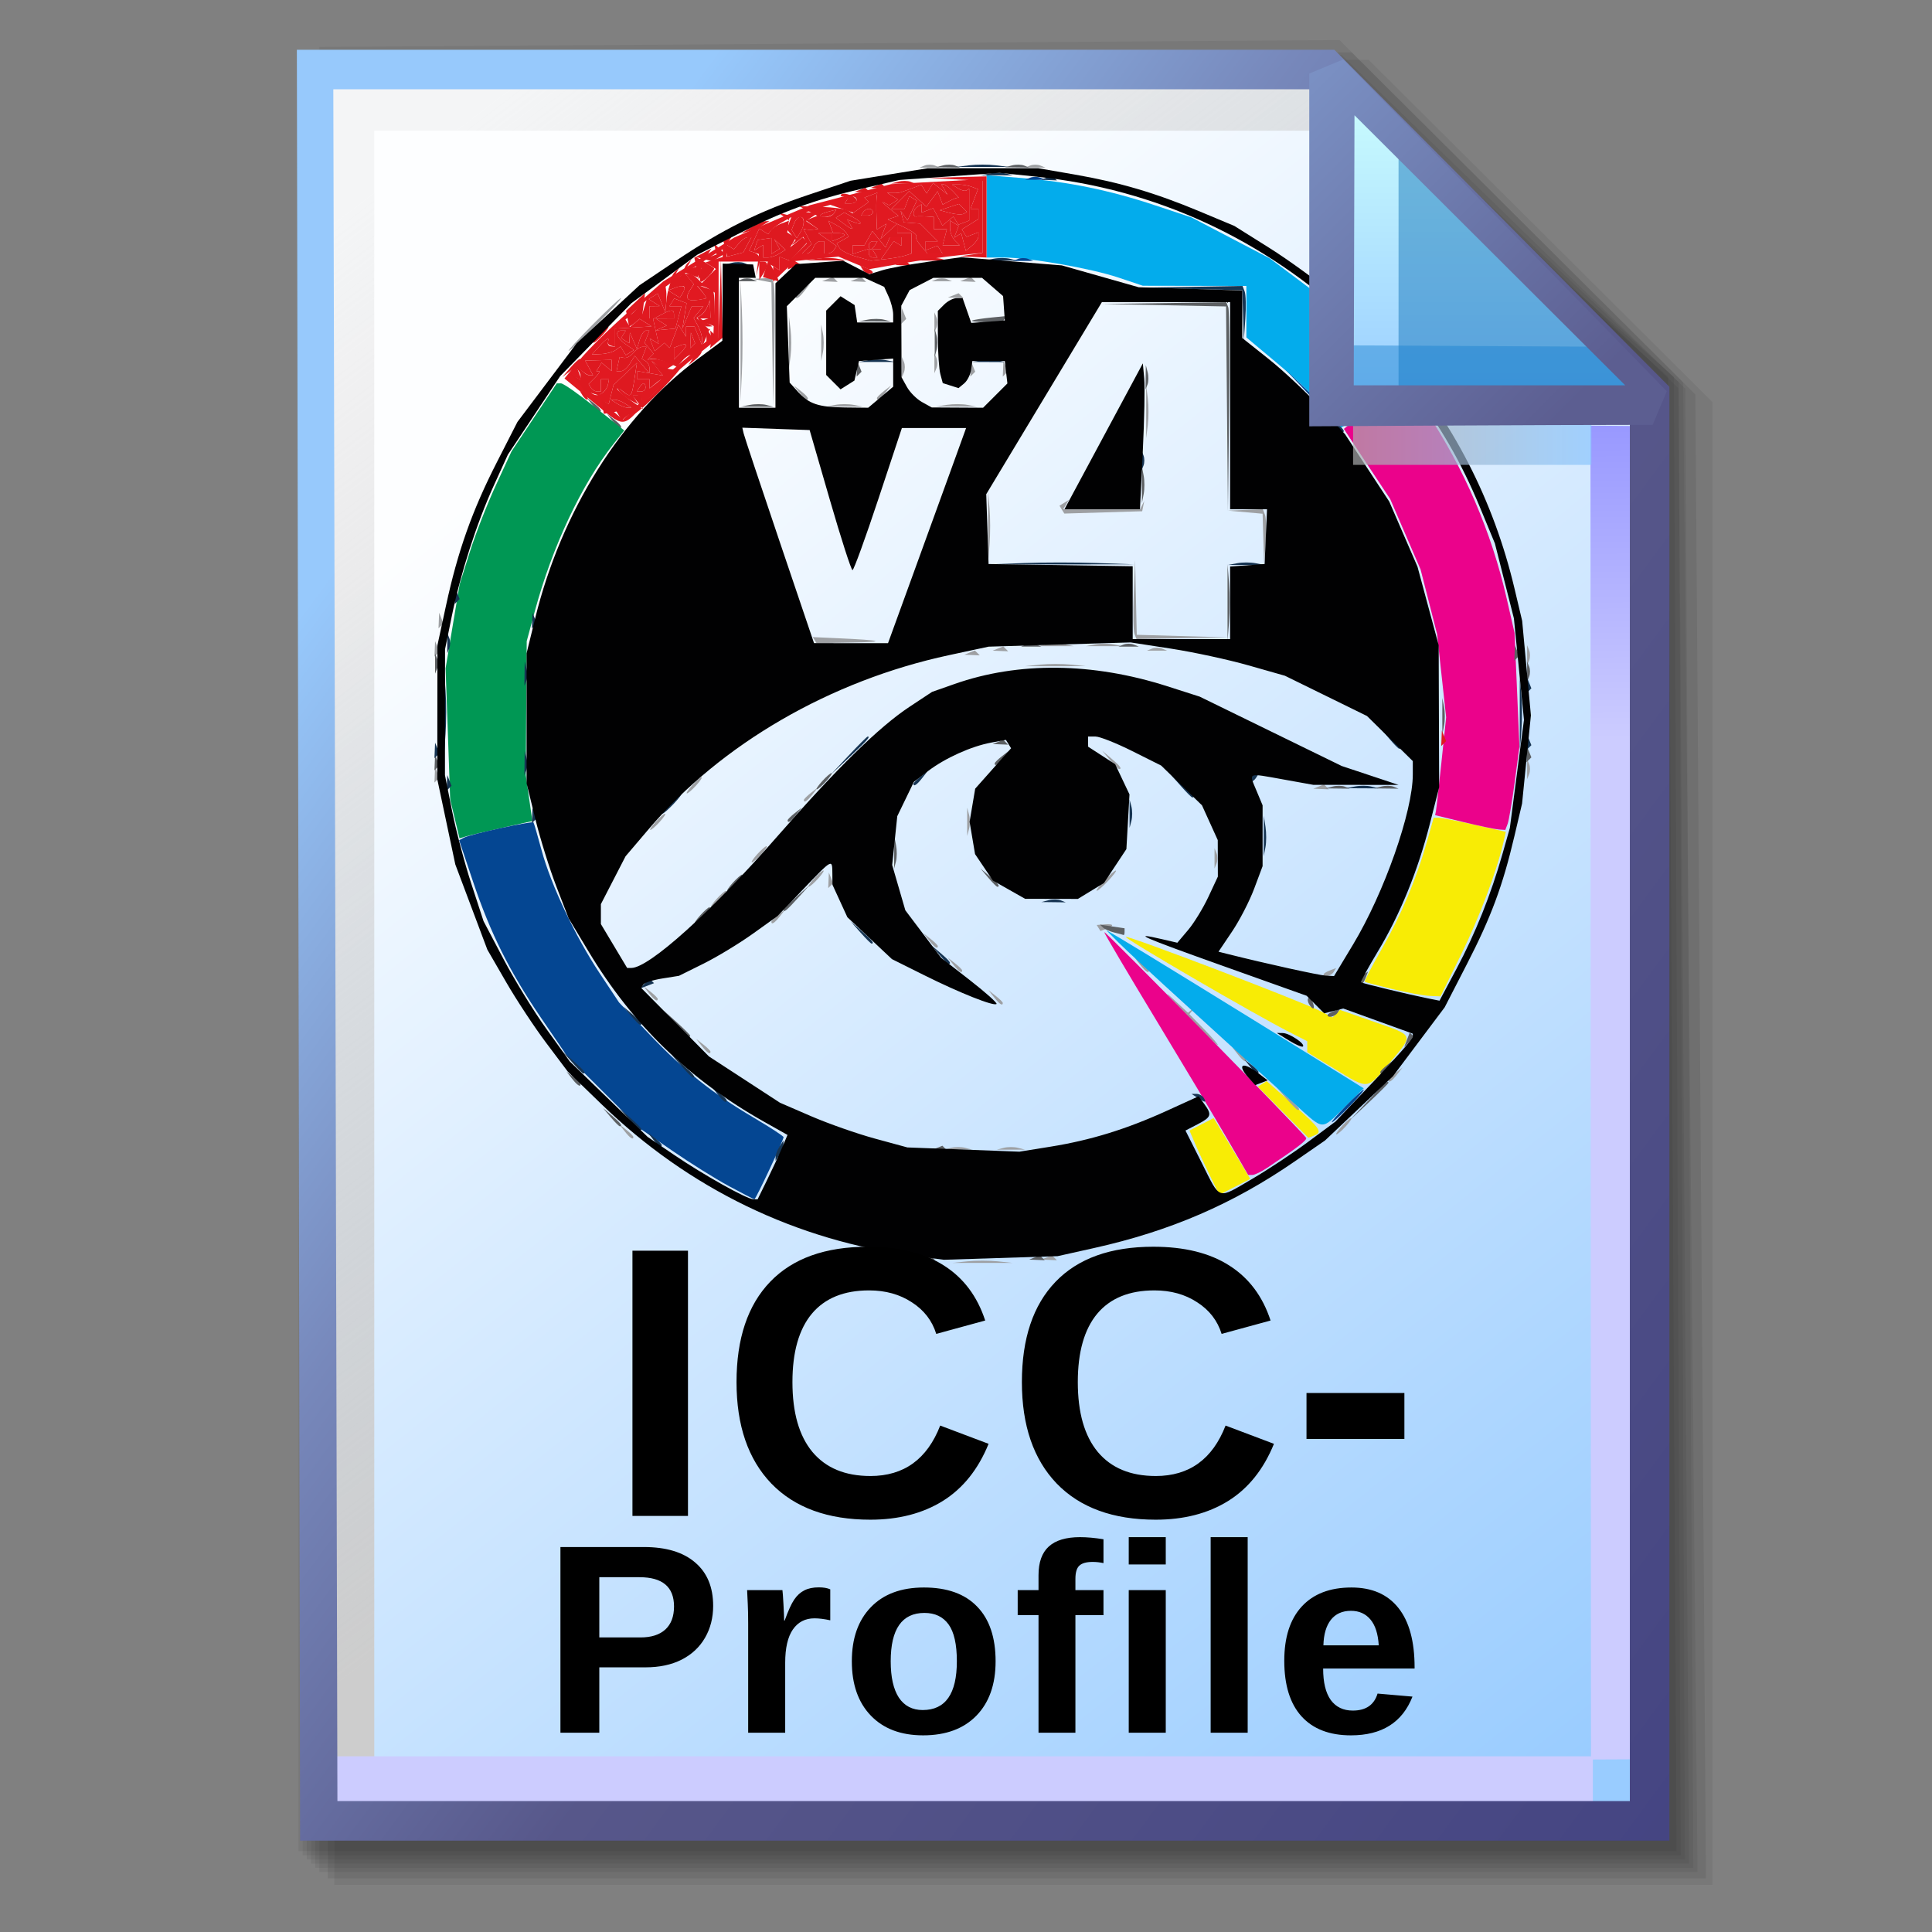 <?xml version="1.0" encoding="UTF-8" standalone="no"?>
<!-- Created with Inkscape (http://www.inkscape.org/) -->

<svg
   width="256mm"
   height="256mm"
   viewBox="0 0 256 256"
   version="1.1"
   id="svg1"
   inkscape:version="1.3.2 (091e20ef0f, 2023-11-25)"
   xml:space="preserve"
   sodipodi:docname="application-vnd.iccprofile.svg"
   xmlns:inkscape="http://www.inkscape.org/namespaces/inkscape"
   xmlns:sodipodi="http://sodipodi.sourceforge.net/DTD/sodipodi-0.dtd"
   xmlns:xlink="http://www.w3.org/1999/xlink"
   xmlns="http://www.w3.org/2000/svg"
   xmlns:svg="http://www.w3.org/2000/svg"
   xmlns:rdf="http://www.w3.org/1999/02/22-rdf-syntax-ns#"
   xmlns:cc="http://creativecommons.org/ns#"
   xmlns:dc="http://purl.org/dc/elements/1.1/"><rect x="0" y="0" width="256" height="256" fill="#808080" stroke="none"/><defs
     id="defs1"><linearGradient
       id="linearGradient26"
       inkscape:collect="always"><stop
         style="stop-color:#7b91c4;stop-opacity:1;"
         offset="0"
         id="stop26" /><stop
         style="stop-color:#5c5e91;stop-opacity:1"
         offset="1"
         id="stop27" /></linearGradient><linearGradient
       id="linearGradient24"
       inkscape:collect="always"><stop
         style="stop-color:#c7fafe;stop-opacity:1;"
         offset="0"
         id="stop24" /><stop
         style="stop-color:#9acdff;stop-opacity:1"
         offset="1"
         id="stop25" /></linearGradient><linearGradient
       id="linearGradient22"
       inkscape:collect="always"><stop
         style="stop-color:#adaeae;stop-opacity:0.825;"
         offset="0"
         id="stop22" /><stop
         style="stop-color:#8ac5fe;stop-opacity:0.836;"
         offset="1"
         id="stop23" /></linearGradient><linearGradient
       id="linearGradient18"
       inkscape:collect="always"><stop
         style="stop-color:#9797ff;stop-opacity:1;"
         offset="0"
         id="stop18" /><stop
         style="stop-color:#ccccff;stop-opacity:1;"
         offset="0.3"
         id="stop20" /><stop
         style="stop-color:#ccccff;stop-opacity:1;"
         offset="1"
         id="stop19" /></linearGradient><linearGradient
       id="linearGradient16"
       inkscape:collect="always"><stop
         style="stop-color:#cdcdcd;stop-opacity:0.175;"
         offset="0"
         id="stop16" /><stop
         style="stop-color:#cdcdcd;stop-opacity:1;"
         offset="1"
         id="stop17" /></linearGradient><linearGradient
       id="linearGradient12"
       inkscape:collect="always"><stop
         style="stop-color:#fdfeff;stop-opacity:1;"
         offset="0"
         id="stop13" /><stop
         style="stop-color:#99ccff;stop-opacity:1;"
         offset="1"
         id="stop14" /></linearGradient><linearGradient
       id="linearGradient9"
       inkscape:collect="always"><stop
         style="stop-color:#97c9fc;stop-opacity:1;"
         offset="0"
         id="stop9" /><stop
         style="stop-color:#7788bb;stop-opacity:1"
         offset="0.25"
         id="stop12" /><stop
         style="stop-color:#57578a;stop-opacity:1"
         offset="0.5"
         id="stop11" /><stop
         style="stop-color:#444482;stop-opacity:1;"
         offset="1"
         id="stop10" /></linearGradient><linearGradient
       inkscape:collect="always"
       xlink:href="#linearGradient9"
       id="linearGradient10"
       x1="31.622"
       y1="100.24"
       x2="221.195"
       y2="240.29"
       gradientUnits="userSpaceOnUse" /><linearGradient
       inkscape:collect="always"
       xlink:href="#linearGradient12"
       id="linearGradient14"
       x1="73.583"
       y1="62.021"
       x2="207.03"
       y2="229.599"
       gradientUnits="userSpaceOnUse" /><linearGradient
       inkscape:collect="always"
       xlink:href="#linearGradient16"
       id="linearGradient17"
       x1="57.531"
       y1="26.421"
       x2="147.132"
       y2="144.341"
       gradientUnits="userSpaceOnUse" /><linearGradient
       inkscape:collect="always"
       xlink:href="#linearGradient18"
       id="linearGradient19"
       x1="209.825"
       y1="58.536"
       x2="210.583"
       y2="194.577"
       gradientUnits="userSpaceOnUse" /><linearGradient
       inkscape:collect="always"
       xlink:href="#linearGradient22"
       id="linearGradient23"
       x1="177.192"
       y1="58.991"
       x2="207.32"
       y2="58.991"
       gradientUnits="userSpaceOnUse" /><linearGradient
       inkscape:collect="always"
       xlink:href="#linearGradient24"
       id="linearGradient25"
       x1="176.32"
       y1="20.127"
       x2="176.32"
       y2="56.696"
       gradientUnits="userSpaceOnUse" /><linearGradient
       inkscape:collect="always"
       xlink:href="#linearGradient26"
       id="linearGradient27"
       x1="172.597"
       y1="13.512"
       x2="210.544"
       y2="51.286"
       gradientUnits="userSpaceOnUse" /></defs><sodipodi:namedview
     id="base"
     pagecolor="#ffffff"
     bordercolor="#000000"
     borderopacity="0.3"
     inkscape:pageopacity="0.0"
     inkscape:pageshadow="2"
     inkscape:zoom="0.98994949"
     inkscape:cx="505.07627"
     inkscape:cy="476.792"
     inkscape:document-units="mm"
     inkscape:showpageshadow="2"
     inkscape:pagecheckerboard="0"
     inkscape:deskcolor="#d1d1d1"
     inkscape:current-layer="g28"
     showguides="true"><sodipodi:guide
       position="92.475,162.188"
       orientation="0,-1"
       id="guide12"
       inkscape:locked="false" /><sodipodi:guide
       position="212.801,201.335"
       orientation="0,-1"
       id="guide27"
       inkscape:locked="false" /><sodipodi:guide
       position="177.333,251.791"
       orientation="1,0"
       id="guide28"
       inkscape:locked="false" /></sodipodi:namedview><g
     id="g28"
     transform="matrix(1.048,0,0,1.048,-6.407,-6.138)"><g
       id="g7"
       inkscape:label="shadow"
       style="display:inline"><path
         id="rect1"
         style="fill:#000000;fill-opacity:0.06;stroke-width:3.728;stroke-linecap:square"
         d="M 48.381,13.418 H 179.161 l 43.467,43.278 V 244.173 H 48.381 Z"
         sodipodi:nodetypes="cccccc" /><path
         id="path1"
         style="fill:#000000;fill-opacity:0.075;stroke-width:3.728;stroke-linecap:square"
         d="m 47.563,12.6 129.443,-0.134 43.467,43.278 1.336,187.61 H 47.563 Z"
         sodipodi:nodetypes="cccccc" /><path
         id="path2"
         style="fill:#000000;fill-opacity:0.06;stroke-width:3.728;stroke-linecap:square"
         d="m 46.494,11.793 128.976,-0.869 43.467,43.278 1.804,188.345 H 46.494 Z"
         sodipodi:nodetypes="cccccc" /><path
         id="path3"
         style="fill:#000000;fill-opacity:0.06;stroke-width:3.728;stroke-linecap:square"
         d="m 45.965,12.333 129.778,0.468 43.467,42.209 1.002,187.008 H 45.965 Z"
         sodipodi:nodetypes="cccccc" /><path
         id="path4"
         style="fill:#000000;fill-opacity:0.06;stroke-width:3.728;stroke-linecap:square"
         d="m 45.436,12.338 129.443,0.935 43.467,41.675 1.336,186.541 H 45.436 Z"
         sodipodi:nodetypes="cccccc" /><path
         id="path5"
         style="fill:#000000;fill-opacity:0.06;stroke-width:3.728;stroke-linecap:square"
         d="M 44.906,12.745 174.884,13.413 218.352,54.152 219.153,240.96 H 44.906 Z"
         sodipodi:nodetypes="cccccc" /><path
         id="path6"
         style="fill:#000000;fill-opacity:0.06;stroke-width:3.728;stroke-linecap:square"
         d="m 44.377,15.022 129.911,0.535 43.467,37.933 0.869,186.942 H 44.377 Z"
         sodipodi:nodetypes="cccccc" /><path
         id="path7"
         style="fill:#000000;fill-opacity:0.06;stroke-width:3.728;stroke-linecap:square"
         d="m 43.848,13.424 129.711,1.069 43.467,39.002 1.069,186.407 H 43.848 Z"
         sodipodi:nodetypes="cccccc" /></g><g
       id="g14"
       style="display:inline"><path
         style="color:#000000;fill:url(#linearGradient14);stroke-linecap:square;-inkscape-stroke:none"
         d="M 46.154,14.648 H 173.783 l 40.903,41.14 V 236.079 H 46.555 Z"
         id="path15"
         inkscape:label="headbgground" /><path
         id="rect16"
         style="display:inline;fill:url(#linearGradient17);fill-opacity:1;stroke-width:5;stroke-linecap:square"
         d="M 45.436,14.165 H 176.703 l 0.204,8.221 H 53.434 V 235.98 h -7.998 z"
         sodipodi:nodetypes="ccccccc" /><path
         id="rect17"
         style="fill:url(#linearGradient19);stroke-width:5;stroke-linecap:square"
         d="M 47.058,227.92 H 207.275 l -0.067,-168.246 7.317,0.067 0.067,168.547 -7.083,0.033 v 7.348 H 47.058 Z"
         sodipodi:nodetypes="ccccccccc" /><path
         style="color:#000000;fill:url(#linearGradient10);stroke-linecap:square;-inkscape-stroke:none"
         d="M 43.648,12.148 44.059,238.58 H 217.186 V 54.758 L 174.822,12.148 Z m 4.609,5 H 172.744 l 39.441,39.672 V 233.58 H 48.775 Z"
         id="path16"
         inkscape:label="headframe"
         sodipodi:nodetypes="cccccccccccc" /></g><g
       id="g2"
       transform="matrix(3.449,0,0,3.449,-330.509,-248.155)"
       style="display:inline"><g
         id="g665"
         transform="matrix(0.022,0,0,0.022,133.238,97.565)"
         style="display:inline"><path
           style="fill:#f8ec05"
           d="m 396.269,872.01 c -8.558,-17.43 -19.729,-41.502 -24.824,-53.493 l -9.265,-21.803 20.107,-10.398 20.107,-10.398 9.361,15.29 c 5.149,8.409 18.887,31.235 30.53,50.723 l 21.169,35.433 -25.812,13.168 -25.812,13.168 z m 121.773,-105.848 -42.2,-42.579 7.472,-4.618 7.472,-4.618 43.944,38.821 c 46.058,40.688 49.777,46.261 34.729,52.036 l -9.216,3.536 z m 85.998,-72.17 -45.66,-27.867 v -9.158 -9.158 L 529.63,633.198 C 470.39,603.095 253.34,476.803 256.1,474.043 c 3.115,-3.115 293.264,107.605 325.041,124.034 l 19.38,10.019 6.216,-6.216 6.216,-6.216 57.269,20.028 c 67.217,23.507 65.937,20.062 25.371,68.311 -38.064,45.272 -34.397,44.872 -91.554,9.989 z m 96.394,-132.994 c -24.183,-5.835 -44.968,-11.313 -46.188,-12.172 -1.22,-0.859 11.48,-25.423 28.224,-54.586 32.541,-56.679 57.907,-117.018 75.611,-179.858 l 10.958,-38.896 7.976,-0.003 c 4.387,-0.002 31.447,5.271 60.135,11.717 l 52.16,11.72 -3.905,17.032 c -11.102,48.425 -40.34,125.993 -70.802,187.835 l -34.153,69.336 -18.023,-0.758 c -9.913,-0.417 -37.809,-5.532 -61.992,-11.368 z"
           id="path675" /><path
           style="fill:#9ea0a3"
           d="m -8.146,1014.651 c 13.952,-1.459 36.782,-1.459 50.734,0 l 25.367,2.653 H 17.221 -33.513 Z m -90.898,-6.458 8.878,-3.553 4.087,4.087 4.087,4.087 -12.965,-0.534 -12.965,-0.534 z m 223.228,0 8.878,-3.553 4.087,4.087 4.087,4.087 -12.965,-0.534 -12.965,-0.534 z M -35.204,825.51 c 6.511,-1.701 17.165,-1.701 23.676,0 l 11.838,3.094 H -23.366 -47.042 Z m 87.938,0 c 6.511,-1.701 17.165,-1.701 23.676,0 l 11.838,3.094 H 64.572 40.897 Z m -631.651,-27.468 -9.284,-11.838 11.838,9.284 c 6.511,5.106 11.838,10.433 11.838,11.838 0,5.567 -5.555,1.984 -14.392,-9.284 z m 1194.794,-8.456 c 6.734,-7.441 13.766,-13.529 15.626,-13.529 1.86,0 -2.127,6.088 -8.861,13.529 -6.734,7.441 -13.766,13.529 -15.626,13.529 -1.86,0 2.127,-6.088 8.861,-13.529 z m -91.832,-45.66 -16.399,-18.602 18.602,16.399 c 17.387,15.328 21.704,20.805 16.399,20.805 -1.212,0 -9.583,-8.371 -18.602,-18.602 z m 169.624,-31.303 c 0,-1.405 5.327,-6.732 11.838,-11.838 l 11.838,-9.284 -9.284,11.838 c -8.837,11.268 -14.392,14.851 -14.392,9.284 z m -251.149,-43.106 -9.284,-11.838 11.838,9.284 c 6.511,5.106 11.838,10.433 11.838,11.838 0,5.567 -5.555,1.984 -14.392,-9.284 z m -892.912,-13.529 -9.284,-11.838 11.838,9.284 c 6.511,5.106 11.838,10.433 11.838,11.838 0,5.567 -5.555,1.984 -14.392,-9.284 z M 355.276,601.944 C 327.465,573.15 317.079,561.036 332.195,575.024 l 27.484,25.432 6.338,-5.211 6.338,-5.211 -5.211,6.338 -5.211,6.338 25.186,25.793 c 13.852,14.186 23.731,25.793 21.953,25.793 -1.778,0 -25.987,-23.559 -53.798,-52.352 z M 36.651,574.814 l -9.284,-11.838 11.838,9.284 c 6.511,5.106 11.838,10.433 11.838,11.838 0,5.567 -5.555,1.984 -14.392,-9.284 z m -574.981,-6.764 -9.284,-11.838 11.838,9.284 c 6.511,5.106 11.838,10.433 11.838,11.838 0,5.567 -5.555,1.984 -14.392,-9.284 z M 585.437,536.642 c 0,-1.462 4.724,-4.471 10.498,-6.687 l 10.498,-4.028 -4.133,6.687 c -3.973,6.428 -16.863,9.507 -16.863,4.028 z m -616.431,-15.944 -9.284,-11.838 11.838,9.284 c 6.511,5.106 11.838,10.433 11.838,11.838 0,5.567 -5.555,1.984 -14.392,-9.284 z m 311.166,0 -9.284,-11.838 11.838,9.284 c 6.511,5.106 11.838,10.433 11.838,11.838 0,5.567 -5.555,1.984 -14.392,-9.284 z m -351.753,-40.587 -9.284,-11.838 11.838,9.284 c 6.511,5.106 11.838,10.433 11.838,11.838 0,5.567 -5.555,1.984 -14.392,-9.284 z m 282.274,-20.876 -3.13,-5.065 13.06,-0.984 c 15.535,-1.17 16.902,2.018 3.13,7.303 l -9.93,3.811 z m -545.226,-10.427 c 0,-1.405 5.327,-6.732 11.838,-11.838 l 11.838,-9.284 -9.284,11.838 c -8.837,11.268 -14.392,14.851 -14.392,9.284 z m -91.32,-38.033 c 6.734,-7.441 13.766,-13.529 15.626,-13.529 1.86,0 -2.127,6.088 -8.861,13.529 -6.734,7.441 -13.766,13.529 -15.626,13.529 -1.86,0 2.127,-6.088 8.861,-13.529 z m 646.008,-30.44 c 8.738,-9.301 17.409,-16.911 19.27,-16.911 1.86,0 -3.767,7.61 -12.505,16.911 -8.738,9.301 -17.409,16.911 -19.27,16.911 -1.86,0 3.767,-7.61 12.505,-16.911 z m -483.66,-3.382 c 6.734,-7.441 13.766,-13.529 15.626,-13.529 1.86,0 -2.127,6.088 -8.861,13.529 -6.734,7.441 -13.766,13.529 -15.626,13.529 -1.86,0 2.127,-6.088 8.861,-13.529 z m 24.21,2.819 0.534,-12.965 3.553,8.878 3.553,8.878 -4.087,4.087 -4.087,4.087 z M 403.864,343.13 v -16.911 l 3.412,8.456 c 1.877,4.651 1.877,12.261 0,16.911 l -3.412,8.456 z m -762.072,-6.764 c 6.734,-7.441 13.766,-13.529 15.626,-13.529 1.86,0 -2.127,6.088 -8.861,13.529 -6.734,7.441 -13.766,13.529 -15.626,13.529 -1.86,0 2.127,-6.088 8.861,-13.529 z M -8.268,282.25 v -23.676 l 3.094,11.838 c 1.701,6.511 1.701,17.165 0,23.676 l -3.094,11.838 z m -519.052,0 c 6.734,-7.441 13.766,-13.529 15.626,-13.529 1.86,0 -2.127,6.088 -8.861,13.529 -6.734,7.441 -13.766,13.529 -15.626,13.529 -1.86,0 2.127,-6.088 8.861,-13.529 z m 246.904,-36.376 c 0,-1.405 5.327,-6.732 11.838,-11.838 l 11.838,-9.284 -9.284,11.838 c -8.837,11.268 -14.392,14.851 -14.392,9.284 z m -186.023,-24.504 c 6.734,-7.441 13.766,-13.529 15.626,-13.529 1.86,0 -2.127,6.088 -8.861,13.529 -6.734,7.441 -13.766,13.529 -15.626,13.529 -1.86,0 2.127,-6.088 8.861,-13.529 z m 1043.844,2.144 8.878,-3.553 4.087,4.087 4.087,4.087 -12.965,-0.534 -12.965,-0.534 z m -1472.855,-19.618 0.534,-12.965 3.553,8.878 3.553,8.878 -4.087,4.087 -4.087,4.087 z M 924.73,194.312 v -16.911 l 3.412,8.456 c 1.877,4.651 1.877,12.261 0,16.911 l -3.412,8.456 z m -695.07,-15.22 -12.886,-15.22 15.22,12.886 c 14.303,12.11 18.3,17.554 12.886,17.554 -1.284,0 -8.133,-6.849 -15.22,-15.22 z M 113.615,20.272 c 13.952,-1.459 36.782,-1.459 50.734,0 l 25.367,2.653 H 138.982 88.248 Z M 924.73,4.906 V -12.005 l 3.412,8.456 c 1.877,4.651 1.877,12.261 0,16.911 l -3.412,8.456 z m -1820.18,-10.71 0.534,-12.965 3.553,8.878 3.553,8.878 -4.087,4.087 -4.087,4.087 z M -4.341,0.285 4.537,-3.267 8.624,0.82 12.711,4.906 -0.254,4.372 -13.219,3.838 Z m 47.351,-6.764 8.878,-3.553 4.087,4.087 4.087,4.087 -12.965,-0.534 -12.965,-0.534 z m 256.628,0.141 c 4.651,-1.877 12.261,-1.877 16.911,0 l 8.456,3.412 H 308.094 291.182 Z M 123.761,-13.396 c 8.371,-1.612 22.069,-1.612 30.44,0 l 15.22,2.932 h -30.44 -30.44 z m 81.174,0 c 8.371,-1.612 22.069,-1.612 30.44,0 l 15.22,2.932 h -30.44 -30.44 z m -467.414,-7.064 -3.155,-5.073 41.651,1.884 c 74.599,3.374 83.423,6.076 23.448,7.18 l -58.79,1.083 z m 532.864,-10.712 c -1.904,-4.962 -2.428,-34.641 -1.165,-65.954 l 2.297,-56.933 1.377,62.35 1.377,62.35 76.1,2.158 76.1,2.158 -76.313,1.446 -76.313,1.446 z m -1159.071,-21.983 0.534,-12.965 3.553,8.878 3.553,8.878 -4.087,4.087 -4.087,4.087 z m 915.072,-155.019 -0.037,-60.88 2.579,28.545 c 1.419,15.7 1.436,43.096 0.037,60.88 l -2.542,32.335 z m 458.835,18.991 -1.251,-41.889 -28.749,-2.589 -28.749,-2.589 28.961,-1.182 28.961,-1.182 3.554,9.262 c 1.955,5.094 2.422,25.641 1.039,45.66 l -2.515,36.398 z m -335.657,-48.726 -4.039,-6.535 7.92,-4.895 7.92,-4.895 -4.827,7.81 -4.827,7.81 h 64.098 64.098 l 3.439,-6.934 3.439,-6.934 -1.732,8.625 -1.732,8.625 -64.859,1.929 -64.859,1.929 z M 289.965,-400.962 v -43.969 l 2.728,21.985 c 1.501,12.092 1.501,31.878 0,43.969 l -2.728,21.985 z m -517.957,-11.538 c 8.371,-1.612 22.069,-1.612 30.44,0 l 15.22,2.932 h -30.44 -30.44 z m 186.116,-0.08 c 10.282,-1.555 25.503,-1.513 33.822,0.092 l 15.127,2.919 -33.822,-0.092 -33.822,-0.092 z m -291.167,-101.216 -1.49,-102.688 -15.22,-2.932 -15.22,-2.932 15.432,-0.921 15.432,-0.921 3.364,8.767 c 1.85,4.822 2.425,52.765 1.278,106.541 l -2.086,97.774 z m -52.9,-5.544 0.017,-101.467 2.311,52.734 c 1.271,29.004 1.263,74.664 -0.017,101.467 l -2.328,48.733 z m 97.899,86.247 -9.284,-11.838 11.838,9.284 c 11.268,8.837 14.851,14.392 9.284,14.392 -1.405,0 -6.732,-5.327 -11.838,-11.838 z m 129.388,9.284 c 0,-1.405 5.327,-6.732 11.838,-11.838 l 11.838,-9.284 -9.284,11.838 c -8.837,11.268 -14.392,14.851 -14.392,9.284 z m 41.655,-51.562 v -16.911 l 3.412,8.456 c 1.877,4.651 1.877,12.261 0,16.911 l -3.412,8.456 z m 114.462,2.819 0.534,-12.965 3.553,8.878 3.553,8.878 -4.087,4.087 -4.087,4.087 z m 54.116,0 0.534,-12.965 3.553,8.878 3.553,8.878 -4.087,4.087 -4.087,4.087 z m -114.462,-9.583 v -16.911 l 3.412,8.456 c 1.877,4.651 1.877,12.261 0,16.911 l -3.412,8.456 z M -305.309,-515.959 v -43.969 l 2.728,21.985 c 1.501,12.092 1.501,31.878 0,43.969 l -2.728,21.985 z m 53.793,0 v -30.44 l 2.932,15.22 c 1.612,8.371 1.612,22.069 0,30.44 l -2.932,15.22 z m -380.653,-30.44 c 23.968,-24.183 45.1,-43.969 46.961,-43.969 1.86,0 -16.228,19.786 -40.196,43.969 -23.968,24.183 -45.1,43.969 -46.961,43.969 -1.86,0 16.228,-19.786 40.196,-43.969 z m 1291.785,-1.691 -36.974,-38.896 38.896,36.974 c 36.135,34.35 41.995,40.818 36.974,40.818 -1.057,0 -18.56,-17.503 -38.896,-38.896 z m -722.5,-1.691 v -16.911 l 3.412,8.456 c 1.877,4.651 1.877,12.261 0,16.911 l -3.412,8.456 z m -54.65,-10.71 0.534,-12.965 3.553,8.878 3.553,8.878 -4.087,4.087 -4.087,4.087 z m -176.411,-32.43 c 0,-1.405 5.327,-6.732 11.838,-11.838 l 11.838,-9.284 -9.284,11.838 c -8.837,11.268 -14.392,14.851 -14.392,9.284 z m 262.546,-2.067 8.878,-3.553 4.087,4.087 4.087,4.087 -12.965,-0.534 -12.965,-0.534 z m -209.699,-27.058 8.878,-3.553 4.087,4.087 4.087,4.087 -12.965,-0.534 -12.965,-0.534 z m 47.351,0 8.878,-3.553 4.087,4.087 4.087,4.087 -12.965,-0.534 -12.965,-0.534 z m 134.867,0.141 c 4.651,-1.877 12.261,-1.877 16.911,0 l 8.456,3.412 H -50.424 -67.335 Z m 47.774,-0.141 8.878,-3.553 4.087,4.087 4.087,4.087 -12.965,-0.534 -12.965,-0.534 z m -68.068,-189.265 c 4.651,-1.877 12.261,-1.877 16.911,0 l 8.456,3.412 h -16.911 -16.911 z m 175.877,0 c 4.651,-1.877 12.261,-1.877 16.911,0 l 8.456,3.412 h -16.911 -16.911 z"
           id="path674" /><path
           style="fill:#03acec"
           d="M 539.849,754.524 C 518.417,735.24 488.705,708.305 473.823,694.668 458.942,681.032 405.671,632.506 355.445,586.833 305.219,541.16 254.992,494.59 243.831,483.344 l -20.293,-20.448 23.676,13.743 c 25.148,14.598 203.298,124.161 329.475,202.628 l 75.807,47.143 -32.07,31.588 c -39.203,38.614 -33.529,38.858 -80.576,-3.474 z m 49.712,-1159.293 c -13.895,-16.623 -49.425,-50.449 -78.956,-75.168 l -53.692,-44.944 v -42.89 -42.89 l -86.247,-0.166 -86.247,-0.166 -40.587,-13.591 C 197.538,-640.088 95.368,-657.945 52.734,-657.986 l -28.749,-0.027 v -68.575 -68.575 l 59.189,4.705 c 76.771,6.102 145.932,20.284 221.522,45.423 l 60.866,20.243 65.27,34.133 65.27,34.133 56.548,42.44 56.548,42.44 52.381,54.827 c 28.81,30.155 52.381,57.358 52.381,60.452 0,4.893 -71.726,65.373 -91.847,77.446 l -7.291,4.375 z"
           id="path673" /><path
           style="fill:#eb028b"
           d="M 425.626,811.571 C 406.738,779.017 352.78,688.793 305.719,611.073 c -47.06,-77.72 -85.564,-142.927 -85.564,-144.905 0,-3.998 333.903,336.356 336.442,342.943 1.453,3.768 -14.847,16.231 -65.095,49.776 -9.724,6.491 -20.796,11.818 -24.606,11.838 l -6.927,0.036 z m 393.186,-528.836 -47.351,-11.535 1.379,-7.066 c 0.758,-3.886 4.887,-40.574 9.175,-81.528 l 7.797,-74.462 -7.541,-69.315 -7.541,-69.315 -13.757,-53.882 -13.757,-53.882 -25.312,-58.637 -25.312,-58.637 -33.591,-50.734 c -18.475,-27.903 -35.846,-54.218 -38.603,-58.477 l -5.012,-7.744 46.928,-37.916 c 57.964,-46.833 52.943,-47.317 90.183,8.687 63.489,95.478 108.776,200.729 134.211,311.915 l 13.153,57.498 4.032,94.703 4.032,94.703 -7.933,59.347 c -4.363,32.641 -9.658,63.842 -11.766,69.336 l -3.833,9.989 -11.114,-0.755 c -6.113,-0.415 -32.422,-5.946 -58.465,-12.29 z"
           id="path672" /><path
           style="fill:#5d6063"
           d="m -78.75,1008.193 8.878,-3.553 4.087,4.087 4.087,4.087 -12.965,-0.534 -12.965,-0.534 z m 182.641,0 8.878,-3.553 4.087,4.087 4.087,4.087 -12.965,-0.534 -12.965,-0.534 z m -162.348,-182.641 8.878,-3.553 4.087,4.087 4.087,4.087 -12.965,-0.534 -12.965,-0.534 z m -543.915,-51.186 -12.886,-15.22 15.22,12.886 c 14.303,12.11 18.3,17.554 12.886,17.554 -1.284,0 -8.133,-6.849 -15.22,-15.22 z M 659.564,747.308 c 28.032,-29.866 34.105,-35.237 34.105,-30.157 0,1.086 -14.459,15.545 -32.131,32.131 l -32.131,30.157 z m -1326.419,-37.205 -9.284,-11.838 11.838,9.284 c 6.511,5.106 11.838,10.433 11.838,11.838 0,5.567 -5.555,1.984 -14.392,-9.284 z M 680.14,699.094 c 0,-1.405 5.327,-6.732 11.838,-11.838 l 11.838,-9.284 -9.284,11.838 c -8.837,11.268 -14.392,14.851 -14.392,9.284 z m 44.404,-53.545 4.619,-12.13 3.787,3.787 3.787,3.787 -8.405,8.343 -8.405,8.343 z m -1218.467,-26.766 -19.868,-21.985 21.985,19.868 c 12.092,10.927 21.985,20.82 21.985,21.985 0,5.226 -5.582,0.625 -24.101,-19.868 z M 592.202,604.287 c 0,-1.462 4.724,-4.471 10.498,-6.687 l 10.498,-4.028 -4.133,6.687 c -3.973,6.428 -16.863,9.507 -16.863,4.028 z m -30.718,-18.085 c -2.452,-3.968 -3.008,-8.665 -1.235,-10.438 1.773,-1.773 5.026,1.473 7.23,7.215 4.574,11.92 0.675,14.016 -5.995,3.224 z m 84.834,-39.738 c 0,-3.501 3.009,-8.225 6.687,-10.498 l 6.687,-4.133 -4.028,10.498 c -4.497,11.719 -9.346,13.863 -9.346,4.133 z M 237.067,466.832 c -7.441,-1.79 -15.908,-5.49 -18.815,-8.222 l -5.286,-4.968 20.506,3.01 20.506,3.01 v 5.997 c 0,3.298 -0.761,5.644 -1.691,5.212 -0.93,-0.432 -7.779,-2.249 -15.22,-4.039 z m -689.977,-28.999 c 6.734,-7.441 13.766,-13.529 15.626,-13.529 1.86,0 -2.127,6.088 -8.861,13.529 -6.734,7.441 -13.766,13.529 -15.626,13.529 -1.86,0 2.127,-6.088 8.861,-13.529 z m 138.672,-8.881 c 0,-1.164 9.893,-11.057 21.985,-21.985 l 21.985,-19.868 -19.868,21.985 c -18.52,20.493 -24.101,25.094 -24.101,19.868 z m -84.556,-45.235 c 6.734,-7.441 13.766,-13.529 15.626,-13.529 1.86,0 -2.127,6.088 -8.861,13.529 -6.734,7.441 -13.766,13.529 -15.626,13.529 -1.86,0 2.127,-6.088 8.861,-13.529 z m 425.52,-8.456 -12.886,-15.22 15.22,12.886 c 14.303,12.11 18.3,17.554 12.886,17.554 -1.284,0 -8.133,-6.849 -15.22,-15.22 z m -156.617,-42.278 0.137,-27.058 2.942,15.299 c 1.618,8.414 1.557,20.59 -0.137,27.058 l -3.078,11.759 z M -307.474,279.696 c 0,-1.405 5.327,-6.732 11.838,-11.838 l 11.838,-9.284 -9.284,11.838 c -8.837,11.268 -14.392,14.851 -14.392,9.284 z m 57.498,-65.091 c 6.734,-7.441 13.766,-13.529 15.626,-13.529 1.86,0 -2.127,6.088 -8.861,13.529 -6.734,7.441 -13.766,13.529 -15.626,13.529 -1.86,0 2.127,-6.088 8.861,-13.529 z m 850.762,8.841 c 6.582,-1.715 15.714,-1.602 20.293,0.251 l 8.327,3.369 -20.293,-0.251 -20.293,-0.251 z m 81.174,0 c 6.582,-1.715 15.714,-1.602 20.293,0.251 l 8.327,3.369 -20.293,-0.251 -20.293,-0.251 z m -1577.41,-39.845 0.534,-12.965 3.553,8.878 3.553,8.878 -4.087,4.087 -4.087,4.087 z m 932.964,1.392 c 0,-1.405 5.327,-6.732 11.838,-11.838 l 11.838,-9.284 -9.284,11.838 c -8.837,11.268 -14.392,14.851 -14.392,9.284 z m 886.681,-14.921 0.534,-12.965 3.553,8.878 3.553,8.878 -4.087,4.087 -4.087,4.087 z m -881.185,-20.968 8.878,-3.553 4.087,4.087 4.087,4.087 -12.965,-0.534 -12.965,-0.534 z M 783.45,106.374 V 75.933 l 2.932,15.22 c 1.612,8.371 1.612,22.069 0,30.44 l -2.932,15.22 z M 924.73,31.964 V 15.053 l 3.412,8.456 c 1.877,4.651 1.877,12.261 0,16.911 L 924.73,48.876 Z M -894.916,18.435 V 1.524 l 3.412,8.456 c 1.877,4.651 1.877,12.261 0,16.911 l -3.412,8.456 z M 903.902,0.96 l 0.534,-12.965 3.553,8.878 3.553,8.878 -4.087,4.087 -4.087,4.087 z M 89.939,-13.103 c 4.651,-1.877 12.261,-1.877 16.911,0 l 8.456,3.412 H 98.395 81.483 Z m 162.348,0 c 4.651,-1.877 12.261,-1.877 16.911,0 l 8.456,3.412 h -16.911 -16.911 z m 173.242,-69.929 v -64.263 l 2.534,32.131 c 1.393,17.672 1.393,46.59 0,64.263 l -2.534,32.131 z m -0.873,-322.828 -1.565,-170.627 -103.158,-2.057 -103.158,-2.057 103.371,-1.501 103.371,-1.501 3.294,8.583 c 1.812,4.721 2.42,83.104 1.353,174.185 l -1.941,165.602 z m -141.777,126.658 v -30.44 l 2.932,15.22 c 1.612,8.371 1.612,22.069 0,30.44 l -2.932,15.22 z m -882.088,-106.541 -9.284,-11.838 11.838,9.284 c 11.268,8.837 14.851,14.392 9.284,14.392 -1.405,0 -6.732,-5.327 -11.838,-11.838 z m -33.822,-27.058 -9.284,-11.838 11.838,9.284 c 11.268,8.837 14.851,14.392 9.284,14.392 -1.405,0 -6.732,-5.327 -11.838,-11.838 z m 263.065,0.289 c 8.414,-1.618 20.59,-1.557 27.058,0.137 l 11.759,3.078 -27.058,-0.137 -27.058,-0.137 z m 659.086,-45.949 0.251,-20.293 3.118,11.967 c 1.715,6.582 1.602,15.714 -0.251,20.293 l -3.369,8.327 z m -481.063,-14.093 0.534,-12.965 3.553,8.878 3.553,8.878 -4.087,4.087 -4.087,4.087 z m 129.56,-43.405 v -23.676 l 3.094,11.838 c 1.701,6.511 1.701,17.165 0,23.676 l -3.094,11.838 z m -111.413,-38.607 c 8.414,-1.618 20.59,-1.557 27.058,0.137 l 11.759,3.078 -27.058,-0.137 -27.058,-0.137 z m 174.107,1.358 c 3.72,-1.297 17.966,-3.464 31.657,-4.817 l 24.892,-2.459 -3.307,5.351 -3.307,5.351 -28.35,-0.534 c -15.592,-0.294 -25.306,-1.595 -21.585,-2.892 z M -383.575,-621.906 c 4.651,-1.877 12.261,-1.877 16.911,0 l 8.456,3.412 h -16.911 -16.911 z m 334.971,-189.613 c 6.582,-1.715 15.714,-1.602 20.293,0.251 l 8.327,3.369 -20.293,-0.251 -20.293,-0.251 z m 114.996,0 c 6.582,-1.715 15.714,-1.602 20.293,0.251 l 8.327,3.369 -20.293,-0.251 -20.293,-0.251 z"
           id="path671" /><path
           style="fill:#e11921"
           d="m -633.745,-418.954 -45.545,-37.511 25.252,-30.911 c 13.888,-17.001 50.899,-53.363 82.245,-80.805 l 56.993,-49.894 59.322,-36.695 59.322,-36.695 62.944,-26.877 62.944,-26.877 67.645,-17.546 67.645,-17.546 76.1,-4.12 76.1,-4.12 v 61.399 61.399 l -38.896,3.871 c -21.393,2.129 -64.046,8.265 -94.785,13.636 l -55.89,9.765 -25.235,-10.544 -25.235,-10.544 -36.471,3.764 -36.471,3.764 -17.935,17.183 -17.935,17.183 v -12.909 -12.909 l 5.315,3.285 5.315,3.285 v -11.27 -11.27 l 10.498,4.028 10.498,4.028 -3.844,-6.22 -3.844,-6.22 7.92,-4.895 7.92,-4.895 -5.467,9.501 -5.467,9.501 13.703,-13.529 13.703,-13.529 -3.119,-5.402 -3.119,-5.402 -11.236,8.561 c -6.18,4.709 -8.979,5.897 -6.221,2.642 l 5.015,-5.919 -7.463,-8.992 -7.463,-8.992 3.889,-10.134 3.889,-10.134 -14.97,8.357 c -8.233,4.596 -16.912,11.03 -19.287,14.297 l -4.317,5.94 -7.492,-4.63 -7.492,-4.63 -8.405,18.447 -8.405,18.447 8.376,2.792 c 4.607,1.536 8.376,5.582 8.376,8.993 v 6.201 h -33.822 -33.822 v 63.68 63.68 l -43.432,34.56 c -23.888,19.008 -58.67,51.232 -77.293,71.609 -40.819,44.662 -34.72,44.746 -90.549,-1.235 z m 82.75,-3.481 c 0,-3.072 -3.224,-5.585 -7.164,-5.585 h -7.164 l 4.598,7.439 4.598,7.439 -13.969,-7.476 c -7.683,-4.112 -16.244,-11.264 -19.026,-15.895 l -5.057,-8.419 11.609,9.42 c 14.203,11.525 15.141,10.521 20.079,-21.46 l 3.947,-25.57 -19.489,18.395 -19.489,18.395 -3.993,15.908 -3.993,15.908 -8.257,-4.148 c -4.542,-2.282 0.792,3.576 11.851,13.016 l 20.109,17.165 15.405,-14.472 c 8.473,-7.96 15.405,-16.986 15.405,-20.058 z m -40.587,7.944 -10.147,-6.557 h 6.764 c 3.72,0 11.331,2.951 16.911,6.557 l 10.147,6.557 h -6.764 c -3.72,0 -11.331,-2.951 -16.911,-6.557 z m -23.676,-18.706 c 3.72,-2.733 7.525,-8.775 8.456,-13.425 l 1.691,-8.456 h -6.764 -6.764 v 10.147 10.147 h -6.365 c -3.501,0 -8.095,-2.799 -10.209,-6.219 l -3.844,-6.219 10.692,-10.692 c 5.881,-5.881 8.773,-10.692 6.427,-10.692 h -4.265 l 4.384,-7.093 4.384,-7.093 8.417,6.986 8.417,6.986 v -9.338 -9.338 l -22.076,0.626 -22.076,0.626 6.53,12.202 6.53,12.202 h -5.65 c -3.107,0 -9.483,-3.805 -14.168,-8.456 l -8.518,-8.456 4.933,12.948 4.933,12.948 -9.605,-5.038 c -5.283,-2.771 -1.064,2.818 9.374,12.419 20.236,18.613 24.492,20.1 35.136,12.28 z m 71.027,-8.352 c 0,-3.72 -1.342,-6.764 -2.983,-6.764 -1.641,0 -4.864,3.044 -7.164,6.764 l -4.181,6.764 h 7.164 c 3.94,0 7.164,-3.044 7.164,-6.764 z m 65.954,-46.92 35.514,-30.07 0.104,-10.548 0.104,-10.548 5.605,8.837 5.605,8.837 1.266,-38.748 1.266,-38.748 -8.666,-5.499 c -4.766,-3.024 -11.321,-5.545 -14.567,-5.602 l -5.902,-0.104 8.421,10.147 c 4.632,5.581 7.287,10.4 5.902,10.71 -29.818,6.672 -37.067,2.875 -26.478,-13.866 l 6.274,-9.92 -7.206,-8.682 -7.206,-8.682 h 6.24 c 3.432,0 9.697,3.457 13.922,7.683 l 7.683,7.683 11.679,-11.679 11.679,-11.679 -8.755,-5.411 -8.755,-5.411 14.423,-4.578 14.423,-4.578 v -6.394 -6.393 l -28.749,17.952 c -15.812,9.873 -37.194,23.869 -47.515,31.102 l -18.766,13.151 0.965,7.878 c 0.531,4.333 0.412,13.966 -0.265,21.407 l -1.23,13.529 -6.278,-15.655 -6.278,-15.655 -7.544,4.662 -7.544,4.662 9.178,5.815 9.178,5.815 -8.456,0.104 -8.456,0.104 v 10.147 10.147 h -7.22 -7.22 l 4.678,-15.22 4.678,-15.22 -17.543,16.203 -17.543,16.203 3.776,6.11 3.776,6.11 8.08,-6.706 8.08,-6.706 9.92,6.274 9.92,6.274 -16.911,1.105 c -9.301,0.608 -22.999,1.415 -30.44,1.795 l -13.529,0.69 v 15.089 15.089 l -6.764,-1.56 c -3.72,-0.858 -6.003,-3.843 -5.073,-6.633 2.852,-8.557 -2.413,-5.696 -14.888,8.089 l -11.912,13.163 15.937,-0.83 c 8.765,-0.457 19.471,-3.484 23.79,-6.727 l 7.853,-5.896 4.452,7.203 4.452,7.203 6.794,-4.199 6.794,-4.199 -14.026,-9.824 c -14.984,-10.495 -18.657,-22.586 -6.862,-22.586 h 7.164 l -3.892,6.297 -3.892,6.297 6.875,4.249 6.875,4.249 0.475,-8.855 0.475,-8.855 5.895,13.529 5.895,13.529 4.565,-15.22 c 2.511,-8.371 7.159,-15.22 10.329,-15.22 h 5.763 l -3.927,10.233 -3.927,10.233 7.463,8.992 7.463,8.992 -5.015,5.015 -5.015,5.015 6.764,-1.295 c 3.72,-0.712 13.871,0.978 22.556,3.757 l 15.792,5.052 -8.801,5.439 -8.801,5.439 -10.374,-8.069 -10.374,-8.069 9.52,12.122 9.52,12.122 -21.357,-3.763 -21.357,-3.763 v 6.861 6.861 h 10.147 10.147 v 7.593 7.593 l 11.838,-9.253 c 6.511,-5.089 27.819,-22.785 47.351,-39.323 z m -18.602,-9.371 v -9.906 l 10.147,-3.894 c 5.581,-2.142 10.147,-2.25 10.147,-0.241 0,2.009 -4.566,8.219 -10.147,13.8 l -10.147,10.147 z m -36.337,-14.915 -4.095,-10.671 7.41,4.58 7.41,4.58 -4.54,-20.669 -4.54,-20.669 13.518,-7.235 c 16.8,-8.991 21.172,-9.088 21.172,-0.47 v 6.764 l -15.22,0.104 -15.22,0.104 9.221,5.842 9.221,5.842 -9.221,4.024 -9.221,4.024 16.456,-1.514 16.456,-1.514 4.944,-18.602 4.944,-18.602 h -9.961 -9.961 l 3.998,-6.469 3.998,-6.469 10.279,3.944 10.279,3.944 -3.464,21.127 -3.464,21.127 7.803,-18.602 7.803,-18.602 h 9.669 9.669 l -8.062,9.714 -8.062,9.714 7.234,13.517 c 3.979,7.434 7.041,17.522 6.805,22.417 l -0.429,8.9 -6.118,-15.22 -6.118,-15.22 h -6.982 -6.982 l -0.104,8.456 -0.104,8.456 -6.273,-9.918 -6.272,-9.918 -7.342,19.311 -7.342,19.311 -4.262,-4.262 -4.262,-4.262 -8.288,6.878 -8.288,6.878 z m 63.929,-7.15 0.534,-12.965 3.553,8.878 3.553,8.878 -4.087,4.087 -4.087,4.087 z m 15.91,-30.633 -4.648,-7.521 6.617,-4.317 c 3.639,-2.374 8.355,-8.883 10.479,-14.464 l 3.862,-10.147 0.534,15.22 0.534,15.22 -8.456,0.104 -8.456,0.104 10.147,6.557 10.147,6.557 -8.056,0.104 c -4.431,0.057 -10.148,-3.281 -12.704,-7.417 z m -43.491,-46.588 -9.779,-6.044 11.94,-4.582 c 14.289,-5.483 19.186,-2.05 12.501,8.766 l -4.884,7.903 z m 41.11,-37.775 0.534,-12.965 3.553,8.878 3.553,8.878 -4.087,4.087 -4.087,4.087 z m -114.405,153.476 8.005,-12.818 12.121,14.509 12.121,14.509 0.225,-8.056 c 0.124,-4.431 -2.686,-9.856 -6.244,-12.054 l -6.469,-3.998 3.811,-9.93 3.811,-9.93 h -6.66 c -3.663,0 -10.369,4.469 -14.901,9.93 -4.533,5.462 -11.574,9.267 -15.647,8.456 l -7.405,-1.475 -2.589,11.838 -2.589,11.838 h 7.203 c 3.962,0 10.805,-5.768 15.208,-12.818 z m 457.941,-179.679 11.065,-3.512 v -16.992 -16.992 h -11.838 -11.838 v -7.813 -7.813 l -13.82,12.507 -13.82,12.507 4.823,-12.568 4.823,-12.568 -7.914,4.891 -7.914,4.891 -0.801,-22.384 c -0.441,-12.311 -0.319,-26.14 0.272,-30.731 l 1.073,-8.348 -10.71,4.11 -10.71,4.11 3.631,3.631 3.631,3.631 -12.785,8.955 -12.785,8.955 -19.303,-6.624 -19.303,-6.624 -20.293,6.15 -20.293,6.15 10.147,0.685 10.147,0.685 -10.147,6.661 -10.147,6.661 10.147,6.661 10.147,6.661 -6.764,0.905 c -3.72,0.498 -9.178,0.501 -12.128,0.007 l -5.363,-0.898 6.738,12.589 6.738,12.589 -7.801,7.801 -7.801,7.801 h 7.394 c 4.067,0 9.146,-4.566 11.287,-10.147 2.142,-5.581 7.033,-10.147 10.87,-10.147 h 6.977 v 10.147 10.147 h 6.365 c 3.501,0 8.118,-2.836 10.26,-6.302 l 3.895,-6.302 -15.147,-10.61 -15.147,-10.61 h 12.376 12.376 l -3.954,-10.303 -3.954,-10.303 13,6.957 c 7.15,3.827 14.756,9.798 16.901,13.27 l 3.901,6.312 -9.982,5.586 -9.982,5.586 4.777,7.729 c 2.627,4.251 15.426,10.72 28.442,14.376 l 23.665,6.646 22.757,-2.424 c 12.516,-1.333 27.736,-4.005 33.822,-5.936 z m -59.962,-4.13 v -7.22 l -13.529,4.294 -13.529,4.294 v -7.22 -7.22 h 9.811 9.811 l 6.71,-11.838 6.71,-11.838 10.962,13.529 10.962,13.529 3.521,-8.456 3.521,-8.456 h 9.583 9.583 v 7.164 7.164 l -6.302,-3.895 -6.302,-3.895 -10.61,15.147 -10.61,15.147 v -8.27 -8.27 h -7.164 -7.164 l 4.181,6.764 4.181,6.764 h -7.164 c -3.94,0 -7.164,-3.249 -7.164,-7.22 z m 10.147,-13.073 4.181,-6.764 h -7.164 c -3.94,0 -7.164,3.044 -7.164,6.764 0,3.72 1.342,6.764 2.983,6.764 1.641,0 4.864,-3.044 7.164,-6.764 z m -52.83,-36.77 -12.243,-9.282 7.029,-4.344 7.029,-4.344 13.669,7.315 c 16.49,8.825 18.143,14.896 2.412,8.86 l -11.256,-4.319 4.891,7.914 c 6.259,10.128 3.664,9.723 -11.532,-1.798 z m -38.491,-13.174 c 0,-1.426 6.092,-4.186 13.538,-6.134 l 13.538,-3.54 -3.791,6.134 c -3.641,5.891 -23.286,8.878 -23.286,3.54 z m 71.724,-5.299 c 1.916,-3.1 6.348,-5.637 9.849,-5.637 3.501,0 6.365,2.537 6.365,5.637 0,3.1 -4.432,5.637 -9.849,5.637 h -9.849 z m -193.032,54.398 6.788,-12.684 h -6.174 c -3.396,0 -9.936,4.532 -14.533,10.072 l -8.359,10.072 -5.998,-3.707 -5.998,-3.707 v 9.913 9.913 l 13.743,-3.594 13.743,-3.594 z m 321.043,7.905 -3.998,-6.469 -9.93,3.811 -9.93,3.811 v -7.488 -7.488 h 10.147 10.147 l -14.749,-14.749 -14.749,-14.749 -13.613,-1.003 -13.613,-1.003 -2.592,-9.615 -2.592,-9.615 5.67,7.941 5.67,7.941 7.736,-16.392 7.736,-16.392 -6.174,-3.816 -6.174,-3.816 -4.058,10.575 -4.058,10.575 h -10.926 -10.926 l 14.793,-14.793 14.793,-14.793 14.379,13.013 14.379,13.013 9.35,-12.786 9.35,-12.786 4.245,11.061 4.245,11.061 11.963,-6.403 c 6.58,-3.521 13.125,-5.749 14.544,-4.949 1.419,0.799 -2.619,-3.874 -8.974,-10.385 -6.355,-6.511 -13.384,-11.838 -15.619,-11.838 h -4.064 l 5.08,8.456 5.08,8.456 -11.961,-9.712 -11.961,-9.712 -5.403,8.743 -5.403,8.743 -4.467,-7.228 -4.467,-7.228 -18.363,6.982 c -10.1,3.84 -19.124,6.768 -20.054,6.506 -0.93,-0.262 -5.496,-0.429 -10.147,-0.372 l -8.456,0.104 9.178,5.815 9.178,5.815 -7.487,4.627 -7.487,4.627 -8.456,-4.368 c -4.651,-2.403 -1.152,1.579 7.774,8.847 l 16.23,13.216 -8.914,2.971 -8.914,2.971 25.364,12.036 c 13.95,6.62 23.845,13.555 21.988,15.412 -1.857,1.857 1.617,9.207 7.718,16.333 l 11.094,12.957 h 12.425 12.425 z m 64.08,-22.141 v -6.66 l -9.93,3.811 -9.93,3.811 -3.861,-6.248 -3.861,-6.248 13.791,-8.613 13.791,-8.613 v -8.52 -8.52 h -6.597 -6.597 l 6.211,-16.336 6.211,-16.336 -10.314,-3.958 c -5.673,-2.177 -15.392,-3.911 -21.598,-3.854 l -11.285,0.104 9.824,6.215 c 5.403,3.418 11.837,4.97 14.298,3.45 l 4.474,-2.765 v 26.517 26.517 l -9.008,3.457 -9.008,3.457 -4.201,-6.798 -4.201,-6.798 -9.073,7.53 -9.073,7.53 -7.755,-14.49 -7.755,-14.49 -9.628,3.695 -9.628,3.695 v -6.951 -6.951 l -6.764,4.181 c -7.863,4.86 -9.168,17.291 -1.691,16.11 2.79,-0.441 10.4,-0.441 16.911,0 l 11.838,0.801 v 10.147 10.147 h 10.936 10.936 l -3.538,13.529 -3.538,13.529 h 14.249 14.249 l -8.117,-8.117 c -4.465,-4.465 -8.117,-13.776 -8.117,-20.693 v -12.575 l 7.226,4.466 7.226,4.466 -3.766,9.814 -3.766,9.814 5.918,-3.657 5.918,-3.657 3.809,14.565 3.809,14.565 10.489,-8.705 c 5.769,-4.788 10.489,-11.702 10.489,-15.365 z m -223.228,-2.554 c 0,-1.462 -4.566,-2.659 -10.147,-2.659 h -10.147 v 6.552 6.552 l 10.147,-3.894 c 5.581,-2.142 10.147,-5.09 10.147,-6.552 z m -67.748,-21.261 c 0.148,-12.082 -11.209,-10.459 -16.106,2.302 l -4.128,10.757 4.25,6.876 4.25,6.876 5.815,-9.178 c 3.198,-5.048 5.862,-12.983 5.919,-17.633 z m 265.189,-23.42 -6.673,-6.673 -15.901,5.248 -15.901,5.248 16.911,4.505 c 9.301,2.478 19.459,3.119 22.574,1.425 l 5.663,-3.08 z m -177.147,-13.221 c 0,-3.1 -2.864,-5.637 -6.365,-5.637 -3.501,0 -7.933,2.537 -9.849,5.637 l -3.484,5.637 h 9.849 c 5.417,0 9.849,-2.537 9.849,-5.637 z m -162.244,117.815 -0.104,-15.22 h 6.764 c 8.475,0 8.475,7.179 0,20.293 l -6.557,10.147 z m 6.661,-32.531 v -10.546 l -7.642,4.723 -7.642,4.723 2.935,-8.806 2.935,-8.806 11.471,-1.684 11.471,-1.684 v 13.33 13.33 l 6.875,-4.249 6.875,-4.249 -4.485,-7.988 -4.485,-7.988 9.391,8.737 9.391,8.737 -10.09,6.379 c -5.55,3.509 -13.895,6.426 -18.546,6.483 l -8.456,0.104 z"
           id="path670" /><path
           style="fill:#de1920"
           d="m 782.141,143.015 0.534,-12.965 3.553,8.878 3.553,8.878 -4.087,4.087 -4.087,4.087 z m -1370.249,-537.064 -4.495,-7.272 -10.559,1.871 -10.559,1.871 -1.866,-11.87 -1.866,-11.87 5.972,3.691 5.972,3.691 3.993,-15.908 3.993,-15.908 19.489,-18.395 19.489,-18.395 -3.947,25.57 c -4.882,31.626 -5.988,32.94 -18.78,22.323 -5.671,-4.706 -10.31,-6.869 -10.31,-4.807 0,2.062 9.893,10.687 21.985,19.166 l 21.985,15.416 -9.284,-11.574 -9.284,-11.574 h 7.593 7.593 v 8.03 8.03 l 20.223,-19.375 c 20.19,-19.343 23.143,-33.32 3.616,-17.114 l -10.31,8.557 v -7.593 -7.593 h -10.147 -10.147 v -6.861 -6.861 l 21.357,3.763 21.357,3.763 -9.52,-11.729 -9.52,-11.729 10.028,6.052 c 10.104,6.098 33.941,9.886 33.941,5.394 0,-4.282 -36.971,-17.855 -43.969,-16.142 l -6.764,1.656 5.015,-5.015 5.015,-5.015 -7.463,-8.992 -7.463,-8.992 3.927,-10.233 3.927,-10.233 h -5.763 c -3.17,0 -7.818,6.849 -10.329,15.22 l -4.565,15.22 -5.895,-13.529 -5.895,-13.529 -0.475,8.855 -0.475,8.855 -6.875,-4.249 -6.875,-4.249 3.892,-6.297 3.892,-6.297 h -7.164 c -11.795,0 -8.122,12.091 6.862,22.586 l 14.026,9.824 -6.794,4.199 -6.794,4.199 -4.452,-7.203 -4.452,-7.203 -7.853,5.896 c -4.319,3.243 -15.025,6.27 -23.79,6.727 l -15.937,0.83 11.912,-13.163 c 12.997,-14.361 17.508,-16.505 14.888,-7.075 -0.93,3.348 1.353,6.333 5.073,6.633 l 6.764,0.545 v -15.089 -15.089 l 13.529,-0.69 c 7.441,-0.379 21.139,-1.187 30.44,-1.795 l 16.911,-1.105 -9.92,-6.274 -9.92,-6.274 -8.682,7.206 c -4.775,3.963 -8.915,6.072 -9.2,4.686 -0.285,-1.386 -1.502,-7.602 -2.704,-13.815 l -2.187,-11.296 15.843,-14.884 15.843,-14.884 -2.671,21.107 -2.671,21.106 h 6.443 6.443 v -10.147 -10.147 l 8.456,-0.104 8.456,-0.104 -9.178,-5.815 -9.178,-5.815 7.544,-4.662 7.544,-4.662 6.278,15.655 6.278,15.655 1.209,-13.529 c 1.271,-14.22 3.106,-23.687 6.228,-32.131 1.032,-2.79 2.256,-7.864 2.721,-11.274 0.465,-3.41 3.617,-8.737 7.003,-11.838 l 6.158,-5.637 -5.408,9.333 -5.408,9.333 9.397,-3.132 c 5.168,-1.723 9.397,-6.43 9.397,-10.461 0,-4.03 2.771,-9.865 6.158,-12.965 l 6.158,-5.637 -5.408,9.333 -5.408,9.333 9.397,-3.414 9.397,-3.414 -1.624,-7.408 -1.624,-7.408 14.278,-7.641 14.278,-7.641 -5.14,8.317 -5.14,8.317 9.397,-3.414 9.397,-3.414 -2.174,-9.301 -2.174,-9.301 8.882,8.737 8.882,8.737 -10.09,6.328 -10.09,6.328 -13.529,-3.551 -13.529,-3.551 13.529,8.085 c 7.441,4.447 14.652,9.013 16.025,10.148 2.814,2.325 -16.668,23 -21.673,23 -1.778,0 -2.432,-5.327 -1.454,-11.838 l 1.778,-11.838 -2.835,8.081 -2.835,8.081 -11.414,-4.274 -11.414,-4.274 8.069,9.949 8.069,9.949 -6.274,9.92 c -10.588,16.741 -3.339,20.537 26.478,13.866 1.386,-0.31 -1.658,-5.7 -6.764,-11.977 l -9.284,-11.413 12.391,4.649 c 6.815,2.557 13.664,4.649 15.22,4.649 1.556,0 2.829,13.603 2.829,30.228 v 30.228 l -11.496,-4.411 -11.496,-4.411 8.114,-2.705 8.114,-2.705 -0.534,-14.656 -0.534,-14.656 -3.862,10.147 c -2.124,5.581 -7.093,12.246 -11.042,14.811 l -7.179,4.665 18.102,16.776 18.102,16.776 2.205,-65.41 2.205,-65.41 1.416,65.125 1.416,65.125 -10.528,8.738 -10.528,8.738 1.183,-6.218 c 0.651,-3.42 0.629,-10.784 -0.047,-16.365 l -1.23,-10.147 -7.392,16.911 c -4.066,9.301 -7.014,18.902 -6.552,21.336 0.462,2.434 -4.213,8.522 -10.389,13.529 l -11.229,9.104 5.08,-8.456 5.08,-8.456 h -6.335 c -3.484,0 -10.125,4.566 -14.756,10.147 l -8.421,10.147 h 5.69 c 3.129,0 -12.305,18.184 -34.298,40.41 -21.994,22.226 -41.404,38.994 -43.135,37.263 -1.731,-1.731 -6.961,0.019 -11.622,3.888 l -8.476,7.034 z m 10.055,-20.443 c -5.581,-3.607 -13.191,-6.557 -16.911,-6.557 h -6.764 l 10.147,6.557 c 5.581,3.607 13.191,6.557 16.911,6.557 h 6.764 z m 101.467,-97.39 c 0,-2.009 -4.566,-1.901 -10.147,0.241 l -10.147,3.894 v 9.906 9.906 l 10.147,-10.147 c 5.581,-5.581 10.147,-11.791 10.147,-13.8 z m -31.698,0.301 4.262,4.262 7.342,-19.311 7.342,-19.311 6.272,9.918 6.273,9.918 0.104,-8.456 0.104,-8.456 h 6.982 6.982 l 6.118,15.22 6.118,15.22 0.429,-8.9 c 0.236,-4.895 -2.826,-14.983 -6.805,-22.417 l -7.234,-13.517 8.062,-9.714 8.062,-9.714 h -9.669 -9.669 l -7.803,18.602 -7.803,18.602 3.464,-21.127 3.464,-21.127 -10.279,-3.944 -10.279,-3.944 -3.998,6.469 -3.998,6.469 h 9.961 9.961 l -4.944,18.602 -4.944,18.602 -16.456,1.514 -16.456,1.514 9.221,-4.024 9.221,-4.024 -9.221,-5.842 -9.221,-5.842 15.22,-0.104 15.22,-0.104 v -6.764 c 0,-8.618 -4.372,-8.521 -21.172,0.47 l -13.518,7.235 4.54,20.669 4.54,20.669 -7.41,-4.58 -7.41,-4.58 4.095,10.671 4.095,10.671 8.288,-6.878 8.288,-6.878 z m 43.084,-12.412 -3.553,-8.878 -0.534,12.965 -0.534,12.965 4.087,-4.087 4.087,-4.087 z m -91.696,-51.156 9.284,-11.838 -11.838,9.284 c -11.268,8.837 -14.851,14.392 -9.284,14.392 1.405,0 6.732,-5.327 11.838,-11.838 z m 76.853,-34.462 c -1.497,-1.497 -8.096,-0.661 -14.663,1.859 l -11.94,4.582 9.779,6.044 9.779,6.044 4.884,-7.903 c 2.686,-4.346 3.659,-9.128 2.161,-10.625 z m -169.036,181.59 -4.181,-6.764 h 4.83 c 2.656,0 -0.969,-6.611 -8.056,-14.692 l -12.886,-14.692 8.456,4.944 8.456,4.944 v -6.036 c 0,-3.32 -2.003,-8.039 -4.451,-10.487 l -4.451,-4.451 -10.769,8.28 -10.769,8.28 12.886,-15.104 c 7.087,-8.307 14.444,-15.104 16.348,-15.104 1.904,0 1.458,2.003 -0.99,4.451 l -4.451,4.451 7.534,9.078 c 4.144,4.993 10.312,9.078 13.708,9.078 h 6.174 l -6.53,-12.202 -6.53,-12.202 22.076,-0.626 22.076,-0.626 v 9.338 9.338 l -8.417,-6.986 -8.417,-6.986 -4.384,7.093 -4.384,7.093 h 4.265 c 2.346,0 -0.547,4.811 -6.427,10.692 l -10.692,10.692 3.844,6.219 c 2.114,3.421 6.708,6.219 10.209,6.219 h 6.365 v -10.147 -10.147 h 6.764 6.764 l -1.691,8.456 c -0.93,4.651 -4.735,10.669 -8.456,13.375 l -6.764,4.919 -12.685,-3.953 -12.685,-3.953 4.629,7.489 c 2.546,4.119 3.107,7.489 1.246,7.489 -1.86,0 -5.264,-3.044 -7.563,-6.764 z m 94.703,-13.529 c 2.299,-3.72 5.523,-6.764 7.164,-6.764 1.641,0 2.983,3.044 2.983,6.764 0,3.72 -3.224,6.764 -7.164,6.764 h -7.164 z m -35.608,-38.896 2.589,-11.838 7.405,1.475 c 4.073,0.811 11.114,-2.994 15.647,-8.456 4.533,-5.462 11.239,-9.93 14.901,-9.93 h 6.66 l -3.811,9.93 -3.811,9.93 6.469,3.998 c 3.558,2.199 6.368,7.623 6.244,12.054 l -0.225,8.056 -12.121,-14.509 -12.121,-14.509 -8.005,12.818 c -4.403,7.05 -11.246,12.818 -15.208,12.818 h -7.203 z m -32.037,-49.042 c 6.734,-7.441 13.766,-13.529 15.626,-13.529 1.86,0 -2.127,6.088 -8.861,13.529 -6.734,7.441 -13.766,13.529 -15.626,13.529 -1.86,0 2.127,-6.088 8.861,-13.529 z m 285.518,-92.655 -12.119,-3.148 4.119,-12.979 4.119,-12.979 h -6.75 -6.75 l -2.94,11.838 -2.94,11.838 2.205,-18.127 2.205,-18.127 -8.112,-2.704 -8.112,-2.704 8.449,-18.544 8.449,-18.544 -15.293,4.144 -15.293,4.144 16.911,-10.189 c 9.301,-5.604 19.955,-10.25 23.676,-10.325 l 6.764,-0.136 -9.178,5.815 -9.178,5.815 8.243,5.094 8.243,5.094 4.317,-6.433 c 2.374,-3.538 10.32,-8.658 17.656,-11.377 l 13.339,-4.944 -9.957,-6.916 -9.957,-6.916 10.147,2.835 10.147,2.835 -2.015,13.992 -2.015,13.992 7.199,4.449 7.199,4.449 -4.791,7.988 -4.791,7.988 10.377,-8.397 10.376,-8.397 4.044,4.044 4.044,4.044 -13.131,14.095 -13.131,14.095 7.341,4.537 7.341,4.537 -10.633,4.08 -10.633,4.08 1.61,-7.367 1.61,-7.367 -8.456,-3.1 -8.456,-3.1 v 11.11 11.11 l -7.439,-4.598 -7.439,-4.598 7.677,14.345 c 4.223,7.89 6.809,13.992 5.748,13.561 -1.061,-0.432 -7.383,-2.201 -14.048,-3.932 z m 15.445,-42.456 10.09,-6.379 -9.391,-8.737 -9.391,-8.737 4.485,7.988 4.485,7.988 -6.875,4.249 -6.875,4.249 v -13.33 -13.33 l -11.471,1.684 -11.471,1.684 -2.935,8.806 -2.935,8.806 7.642,-4.723 7.642,-4.723 v 10.546 10.546 l 8.456,-0.104 c 4.651,-0.057 12.996,-2.974 18.546,-6.483 z m 138.776,26.957 -4.133,-6.687 10.498,4.028 c 11.719,4.497 13.863,9.346 4.133,9.346 -3.501,0 -8.225,-3.009 -10.498,-6.687 z m 62.946,-11.463 8.878,-3.553 4.087,4.087 4.087,4.087 -12.965,-0.534 -12.965,-0.534 z m -139.002,-6.998 c 10.282,-1.555 25.503,-1.513 33.822,0.092 l 15.127,2.919 -33.822,-0.092 -33.822,-0.092 z m 65.871,-3.287 c -13.016,-3.655 -25.815,-10.124 -28.442,-14.376 l -4.777,-7.729 9.982,-5.586 9.982,-5.586 -3.901,-6.312 c -2.146,-3.472 -9.751,-9.443 -16.901,-13.27 l -13,-6.957 3.954,10.303 3.954,10.303 h -12.376 -12.376 l 15.147,10.61 15.147,10.61 -3.895,6.302 c -2.142,3.466 -6.759,6.302 -10.26,6.302 h -6.365 v -10.147 -10.147 h -6.977 c -3.837,0 -8.729,4.566 -10.87,10.147 -2.142,5.581 -7.221,10.147 -11.287,10.147 h -7.394 l 7.801,-7.801 7.801,-7.801 -6.738,-12.589 -6.738,-12.589 5.363,0.898 c 2.95,0.494 8.407,0.491 12.128,-0.007 l 6.764,-0.905 -10.147,-7.176 -10.147,-7.176 9.48,-3.772 9.48,-3.772 -15.158,-8.112 -15.158,-8.112 36.895,1.288 c 20.292,0.709 40.345,3.421 44.562,6.027 l 7.668,4.739 13.498,-9.454 13.498,-9.454 -3.631,-3.631 -3.631,-3.631 10.71,-4.11 10.71,-4.11 -1.073,8.348 c -0.59,4.591 -0.713,18.42 -0.272,30.731 l 0.801,22.384 7.914,-4.891 7.914,-4.891 -4.823,12.568 -4.823,12.568 13.82,-12.507 13.82,-12.507 v 7.813 7.813 h 11.838 11.838 v 16.992 16.992 l -11.065,3.512 c -6.086,1.932 -21.306,4.603 -33.822,5.936 l -22.757,2.424 z m 30.43,-5.388 -4.181,-6.764 h 7.164 7.164 v 8.27 8.27 l 10.61,-15.147 10.61,-15.147 6.302,3.895 6.302,3.895 v -7.164 -7.164 h -9.583 -9.583 l -3.521,8.456 -3.521,8.456 -10.962,-13.529 -10.962,-13.529 -6.71,11.838 -6.71,11.838 h -9.811 -9.811 v 7.22 7.22 l 13.529,-4.294 13.529,-4.294 v 7.22 c 0,3.971 3.224,7.22 7.164,7.22 h 7.164 z m -10.147,-13.529 c 0,-3.72 3.224,-6.764 7.164,-6.764 h 7.164 l -4.181,6.764 c -2.299,3.72 -5.523,6.764 -7.164,6.764 -1.641,0 -2.983,-3.044 -2.983,-6.764 z m -31.151,-34.972 -4.891,-7.914 11.256,4.319 c 15.73,6.036 14.077,-0.035 -2.412,-8.86 l -13.669,-7.315 -7.029,4.344 -7.029,4.344 12.243,9.282 c 15.196,11.522 17.792,11.926 11.532,1.798 z m -26.737,-18.513 3.791,-6.134 -13.538,3.54 c -15.795,4.13 -17.792,8.727 -3.791,8.727 5.361,0 11.453,-2.76 13.538,-6.134 z m 64.652,-1.758 c 0,-3.1 -2.864,-5.637 -6.365,-5.637 -3.501,0 -7.933,2.537 -9.849,5.637 l -3.484,5.637 h 9.849 c 5.417,0 9.849,-2.537 9.849,-5.637 z m 86.326,77.517 c 8.414,-1.618 20.59,-1.557 27.058,0.137 l 11.759,3.078 -27.058,-0.137 -27.058,-0.137 z m -332.011,-16.288 -3.331,-12.736 7.175,-4.434 7.175,-4.434 -4.538,7.342 -4.538,7.342 6.108,3.775 6.108,3.775 8.359,-10.072 c 4.598,-5.54 11.138,-10.072 14.533,-10.072 h 6.174 l -6.788,12.684 -6.788,12.684 -13.16,3.441 -13.16,3.441 z m 409.724,9.463 18.602,-2.818 v -60.122 -60.122 l -45.66,-2.366 -45.66,-2.366 49.042,-1.325 49.042,-1.325 v 67.645 67.645 l -21.985,-1.014 -21.985,-1.014 z m -84.188,-14.877 c -6.102,-7.126 -9.575,-14.476 -7.718,-16.333 1.857,-1.857 -8.038,-8.792 -21.988,-15.412 l -25.364,-12.036 8.914,-2.971 8.914,-2.971 -16.23,-13.216 c -8.926,-7.269 -12.425,-11.25 -7.774,-8.847 l 8.456,4.368 7.487,-4.627 7.487,-4.627 -9.178,-5.815 -9.178,-5.815 8.456,-0.104 c 4.651,-0.057 9.217,0.11 10.147,0.372 0.93,0.262 9.954,-2.666 20.054,-6.506 l 18.363,-6.982 4.467,7.228 4.467,7.228 5.403,-8.743 5.403,-8.743 11.961,9.712 11.961,9.712 -5.08,-8.456 -5.08,-8.456 h 4.064 c 2.235,0 9.264,5.327 15.619,11.838 6.355,6.511 10.394,11.184 8.974,10.385 -1.419,-0.799 -7.964,1.428 -14.544,4.949 l -11.963,6.403 -4.245,-11.061 -4.245,-11.061 -9.35,12.786 -9.35,12.786 -14.379,-13.013 -14.379,-13.013 -14.793,14.793 -14.793,14.793 h 10.926 10.926 l 4.058,-10.575 4.058,-10.575 6.174,3.816 6.174,3.816 -7.736,16.392 -7.736,16.392 -5.67,-7.941 -5.67,-7.941 2.592,9.615 2.592,9.615 13.613,1.003 13.613,1.003 14.749,14.749 14.749,14.749 h -10.147 -10.147 v 7.488 7.488 l 9.93,-3.811 9.93,-3.811 3.998,6.469 3.998,6.469 h -12.425 -12.425 z m 71.239,-6.148 -3.809,-14.565 -5.918,3.657 -5.918,3.657 3.766,-9.814 3.766,-9.814 -7.226,-4.466 -7.226,-4.466 v 12.575 c 0,6.916 3.653,16.228 8.117,20.693 l 8.117,8.117 h -14.249 -14.249 l 3.538,-13.529 3.538,-13.529 H -53.017 -63.953 v -10.147 -10.147 l -11.838,-0.801 c -6.511,-0.441 -14.121,-0.441 -16.911,0 -7.477,1.181 -6.172,-11.25 1.691,-16.11 l 6.764,-4.181 v 6.951 6.951 l 9.628,-3.695 9.628,-3.695 7.755,14.49 7.755,14.49 9.073,-7.53 9.073,-7.53 4.201,6.798 4.201,6.798 9.008,-3.457 9.008,-3.457 v -26.517 -26.517 l -4.474,2.765 c -2.461,1.521 -8.895,-0.032 -14.298,-3.45 l -9.824,-6.215 11.285,-0.104 c 6.207,-0.057 15.926,1.677 21.598,3.854 l 10.314,3.958 -6.211,16.336 -6.211,16.336 h 6.597 6.597 v 8.52 8.52 l -13.791,8.613 -13.791,8.613 3.861,6.248 3.861,6.248 9.93,-3.811 9.93,-3.811 v 6.66 c 0,3.663 -4.72,10.577 -10.489,15.365 l -10.489,8.705 z m -218.734,-8.165 v -6.552 h 10.147 c 5.581,0 10.147,1.196 10.147,2.659 0,1.462 -4.566,4.411 -10.147,6.552 l -10.147,3.894 z m -63.439,-5.22 -4.25,-6.876 4.128,-10.757 c 2.27,-5.916 6.846,-10.757 10.169,-10.757 7.627,0 7.637,14.065 0.018,26.089 l -5.815,9.178 z m 259.609,-35.027 -16.911,-4.505 15.901,-5.248 15.901,-5.248 6.673,6.673 6.673,6.673 -5.663,3.08 c -3.115,1.694 -13.273,1.053 -22.574,-1.425 z m -171.798,-21.549 3.484,-5.637 h -8.291 c -4.56,0 -6.697,-1.594 -4.75,-3.541 4.611,-4.611 25.771,3.519 25.771,9.902 0,2.702 -4.432,4.913 -9.849,4.913 h -9.849 z m 21.711,-17.022 8.878,-3.553 4.087,4.087 4.087,4.087 -12.965,-0.534 -12.965,-0.534 z m 27.058,-6.764 8.878,-3.553 4.087,4.087 4.087,4.087 -12.965,-0.534 -12.965,-0.534 z m 36.911,-6.831 c 6.582,-1.715 15.714,-1.602 20.293,0.251 l 8.327,3.369 -20.293,-0.251 -20.293,-0.251 z"
           id="path669" /><path
           style="fill:#009754"
           d="m -861.973,277.441 -7.784,-32.395 -3.827,-109.245 -3.827,-109.245 11.68,-70.014 11.68,-70.014 17.046,-54.051 c 9.375,-29.728 28.852,-79.606 43.283,-110.841 l 26.237,-56.79 37.647,-56.58 37.647,-56.58 h 7.095 c 3.902,0 29.2,17.645 56.217,39.21 l 49.121,39.21 -18.444,23.361 c -52.713,66.765 -101.412,170.278 -130.234,276.821 l -13.781,50.942 -0.783,111.614 -0.783,111.614 5.481,38.261 5.481,38.261 -49.45,11.059 c -27.197,6.083 -54.505,12.575 -60.684,14.428 l -11.234,3.369 z"
           id="path668" /><path
           style="fill:#044692"
           d="m -405.559,889.127 c -22.323,-12.052 -64.833,-38.618 -94.467,-59.036 l -53.88,-37.122 -61.116,-61.051 -61.116,-61.051 -41.41,-60.71 c -52.977,-77.667 -85.327,-142.387 -114.223,-228.512 l -23.06,-68.734 8.173,-4.326 c 10.822,-5.729 113.655,-28.145 115.726,-25.227 0.888,1.251 6.948,22.06 13.468,46.243 15.512,57.535 56.474,144.301 96.798,205.037 l 32.287,48.631 50.824,53.298 c 58.144,60.976 104.318,97.84 174.275,139.138 26.973,15.923 49.042,30.326 49.042,32.006 0,5.061 -46.303,103.647 -48.602,103.482 -1.172,-0.085 -20.395,-10.015 -42.718,-22.067 z M 622.642,755.764 c 14.532,-14.882 27.943,-27.058 29.804,-27.058 1.86,0 -8.507,12.176 -23.039,27.058 -14.532,14.882 -27.943,27.058 -29.804,27.058 -1.86,0 8.507,-12.176 23.039,-27.058 z m -64.494,-1188.858 -36.974,-38.896 38.896,36.974 c 36.135,34.35 41.995,40.818 36.974,40.818 -1.057,0 -18.56,-17.503 -38.896,-38.896 z m 87.805,-101.467 -23.312,-25.367 25.367,23.312 c 13.952,12.821 25.367,24.236 25.367,25.367 0,5.165 -5.724,0.299 -27.422,-23.312 z M 76.41,-655.728 c 4.651,-1.877 12.261,-1.877 16.911,0 l 8.456,3.412 H 84.866 67.954 Z m 20.293,-135.29 c 4.651,-1.877 12.261,-1.877 16.911,0 l 8.456,3.412 h -16.911 -16.911 z"
           id="path667" /><path
           style="fill:#163452"
           d="m -327.561,840.32 c 0,-3.72 2.951,-11.331 6.557,-16.911 l 6.557,-10.147 v 6.764 c 0,3.72 -2.951,11.331 -6.557,16.911 l -6.557,10.147 z m -204.004,-28.749 -9.284,-11.838 11.838,9.284 c 6.511,5.106 11.838,10.433 11.838,11.838 0,5.567 -5.555,1.984 -14.392,-9.284 z m -40.236,-33.822 -16.399,-18.602 18.602,16.399 c 17.387,15.328 21.704,20.805 16.399,20.805 -1.212,0 -9.583,-8.371 -18.602,-18.602 z m 148.468,-40.587 -9.284,-11.838 11.838,9.284 c 6.511,5.106 11.838,10.433 11.838,11.838 0,5.567 -5.555,1.984 -14.392,-9.284 z m 799.072,5.073 -10.147,-6.557 8.056,-0.104 c 4.431,-0.057 9.938,2.94 12.237,6.661 5.19,8.398 2.849,8.398 -10.147,0 z m -859.601,-52.425 -16.399,-18.602 18.602,16.399 c 17.387,15.328 21.704,20.805 16.399,20.805 -1.212,0 -9.583,-8.371 -18.602,-18.602 z m -182.641,-6.764 -16.399,-18.602 18.602,16.399 c 17.387,15.328 21.704,20.805 16.399,20.805 -1.212,0 -9.583,-8.371 -18.602,-18.602 z m 1129.318,6.764 -9.284,-11.838 11.838,9.284 c 6.511,5.106 11.838,10.433 11.838,11.838 0,5.567 -5.555,1.984 -14.392,-9.284 z m -1031.363,-84.556 -12.886,-15.22 15.22,12.886 c 14.303,12.11 18.3,17.554 12.886,17.554 -1.284,0 -8.133,-6.849 -15.22,-15.22 z m 22.515,-53.264 8.343,-8.405 3.787,3.787 3.787,3.787 -12.13,4.619 -12.13,4.619 z m 491.586,-48.203 -12.886,-15.22 15.22,12.886 c 14.303,12.11 18.3,17.554 12.886,17.554 -1.284,0 -8.133,-6.849 -15.22,-15.22 z m -131.777,-37.205 -16.399,-18.602 18.602,16.399 c 17.387,15.328 21.704,20.805 16.399,20.805 -1.212,0 -9.583,-8.371 -18.602,-18.602 z m 313.498,-53.73 c 6.582,-1.715 15.714,-1.602 20.293,0.251 l 8.327,3.369 -20.293,-0.251 -20.293,-0.251 z m 358.632,-106.926 0.092,-33.822 2.827,18.695 c 1.555,10.282 1.513,25.503 -0.092,33.822 l -2.919,15.127 z M 262.312,268.721 v -23.676 l 3.094,11.838 c 1.701,6.511 1.701,17.165 0,23.676 l -3.094,11.838 z m -995.414,2.819 0.534,-12.965 3.553,8.878 3.553,8.878 -4.087,4.087 -4.087,4.087 z m 229.458,-19.73 c 8.738,-9.301 17.409,-16.911 19.269,-16.911 1.86,0 -3.767,7.61 -12.505,16.911 -8.738,9.301 -17.409,16.911 -19.269,16.911 -1.86,0 3.767,-7.61 12.505,-16.911 z m 851.813,-28.749 -16.399,-18.602 18.602,16.399 c 17.387,15.328 21.704,20.805 16.399,20.805 -1.212,0 -9.583,-8.371 -18.602,-18.602 z m -1223.325,-5.637 0.534,-12.965 3.553,8.878 3.553,8.878 -4.087,4.087 -4.087,4.087 z m 1513.098,5.926 c 8.414,-1.618 20.59,-1.557 27.058,0.137 l 11.759,3.078 -27.058,-0.137 -27.058,-0.137 z m -735.716,-4.534 c 0,-1.405 5.327,-6.732 11.838,-11.838 l 11.838,-9.284 -9.284,11.838 c -8.837,11.268 -14.392,14.851 -14.392,9.284 z m 561.452,-10.975 c 0,-3.72 3.224,-6.764 7.164,-6.764 h 7.164 l -4.181,6.764 c -2.299,3.72 -5.523,6.764 -7.164,6.764 -1.641,0 -2.983,-3.044 -2.983,-6.764 z m -1209.523,-23.676 0.251,-20.293 3.118,11.967 c 1.715,6.582 1.602,15.714 -0.251,20.293 l -3.369,8.327 z m 539.557,-11.838 c 16.587,-17.672 31.046,-32.131 32.131,-32.131 5.079,0 -0.291,6.073 -30.157,34.105 l -32.131,30.157 z m -689.16,-9.019 0.534,-12.965 3.553,8.878 3.553,8.878 -4.087,4.087 -4.087,4.087 z m 15.498,-63.699 V 28.582 l 2.484,35.514 c 1.366,19.532 1.366,51.495 0,71.027 l -2.484,35.514 z m 1576.361,45.66 -12.886,-15.22 15.22,12.886 c 14.303,12.11 18.3,17.554 12.886,17.554 -1.284,0 -8.133,-6.849 -15.22,-15.22 z m 216.125,-42.278 -0.037,-60.88 2.579,28.545 c 1.419,15.7 1.436,43.096 0.037,60.88 l -2.542,32.335 z m 11.662,46.788 0.534,-12.965 3.553,8.878 3.553,8.878 -4.087,4.087 -4.087,4.087 z m 0,-94.703 0.534,-12.965 3.553,8.878 3.553,8.878 -4.087,4.087 -4.087,4.087 z m -1670.042,-19.73 0.251,-20.293 3.118,11.967 c 1.715,6.582 1.602,15.714 -0.251,20.293 l -3.369,8.327 z m -128.776,-50.734 v -16.911 l 3.412,8.456 c 1.877,4.651 1.877,12.261 0,16.911 l -3.412,8.456 z m 141.52,-37.768 0.534,-12.965 3.553,8.878 3.553,8.878 -4.087,4.087 -4.087,4.087 z m -128.525,-40.587 0.534,-12.965 3.553,8.878 3.553,8.878 -4.087,4.087 -4.087,4.087 z M 86.215,-148.944 c 32.366,-1.237 87.158,-1.243 121.761,-0.013 l 62.914,2.237 -121.761,0.013 -121.761,0.013 z m 355.477,0.258 c 8.371,-1.612 22.069,-1.612 30.44,0 l 15.22,2.932 H 456.912 426.472 Z M 282.104,-319.789 v -16.911 l 3.412,8.456 c 1.877,4.651 1.877,12.261 0,16.911 l -3.412,8.456 z m 322.764,-59.189 -9.284,-11.838 11.838,9.284 c 11.268,8.837 14.851,14.392 9.284,14.392 -1.405,0 -6.732,-5.327 -11.838,-11.838 z M -173.876,-486.91 c 8.371,-1.612 22.069,-1.612 30.44,0 l 15.22,2.932 h -30.44 -30.44 z m 189.484,-0.01 c 8.414,-1.618 20.59,-1.557 27.058,0.137 l 11.759,3.078 -27.058,-0.137 -27.058,-0.137 z m 667.271,-10.436 -12.886,-15.22 15.22,12.886 c 14.303,12.11 18.3,17.554 12.886,17.554 -1.284,0 -8.133,-6.849 -15.22,-15.22 z m -231.481,-64.06 -1.251,-42.076 -86.247,-2.114 -86.247,-2.114 86.459,-1.47 86.459,-1.47 3.554,9.262 c 1.955,5.094 2.422,25.641 1.039,45.66 l -2.515,36.398 z m 160.233,-6.967 -9.284,-11.838 11.838,9.284 c 11.268,8.837 14.851,14.392 9.284,14.392 -1.405,0 -6.732,-5.327 -11.838,-11.838 z m -1011.99,-80.788 c 6.582,-1.715 15.714,-1.602 20.293,0.251 l 8.327,3.369 -20.293,-0.251 -20.293,-0.251 z m 436.259,-6.861 c 8.414,-1.618 20.59,-1.557 27.058,0.137 l 11.759,3.078 -27.058,-0.137 -27.058,-0.137 z m 88.282,-135.126 8.878,-3.553 4.087,4.087 4.087,4.087 -12.965,-0.534 -12.965,-0.534 z m -95.047,-6.928 c 8.414,-1.618 20.59,-1.557 27.058,0.137 l 11.759,3.078 -27.058,-0.137 -27.058,-0.137 z M -4.764,-811.725 c 12.092,-1.501 31.878,-1.501 43.969,0 l 21.985,2.728 h -43.969 -43.969 z"
           id="path666" /><path
           style="fill:#010102"
           d="M -94.393,1005.943 C -292.945,980.375 -472.109,893.71 -617.549,752.883 l -56.407,-54.618 -35.615,-47.351 c -19.588,-26.043 -49.7,-71.704 -66.915,-101.467 l -31.301,-54.116 -26.715,-71.029 -26.715,-71.029 -15.026,-71.025 -15.026,-71.025 0.136,-111.614 0.136,-111.614 14.321,-66.228 c 19.526,-90.301 43.525,-157.987 84.448,-238.173 l 34.522,-67.645 49.289,-65.435 49.289,-65.435 52.375,-48.434 52.375,-48.434 60.469,-40.583 c 78.746,-52.849 138.067,-82.326 222.556,-110.588 l 68.728,-22.99 64.263,-10.414 64.263,-10.414 92.126,-0.027 92.126,-0.027 60.075,10.422 c 75.254,13.055 135.295,30.756 209.058,61.634 l 57.606,24.114 57.97,36.395 c 31.884,20.017 81.892,56.348 111.131,80.734 l 53.16,44.339 42.131,48.748 c 100.12,115.846 167.643,247.213 202.381,393.737 l 12.83,54.116 7.274,78.716 7.274,78.716 -7.351,73.485 -7.351,73.485 -12.826,54.553 c -19.451,82.731 -38.698,134.542 -79.238,213.309 l -36.899,71.692 -43.122,57.457 -43.122,57.457 -56.557,53.492 -56.557,53.492 -50.539,34.891 c -102.56,70.806 -207.331,116.044 -334.236,144.318 l -60.88,13.564 -94.703,3.003 -94.703,3.003 z M -341.748,879.216 c 8.676,-17.672 19.894,-41.825 24.929,-53.673 l 9.156,-21.542 -38.802,-21.83 C -471.353,711.906 -565.874,620.274 -639.044,498.53 l -33.292,-55.392 -20.529,-53.234 c -11.291,-29.279 -27.069,-79.938 -35.063,-112.575 l -14.533,-59.341 V 109.756 1.524 l 14.304,-58.357 C -684.397,-235.367 -584.795,-394.225 -457.256,-488.901 l 41.006,-30.44 0.268,-64.263 0.268,-64.263 25.371,0.704 25.371,0.704 2.187,11.134 2.187,11.134 h -14.025 -14.025 v 108.232 108.232 h 30.44 30.44 V -511.397 -615.068 l 17.004,-15.974 17.004,-15.974 39.41,-2.851 39.41,-2.851 21.792,11.269 21.792,11.269 21.57,-6.603 c 11.864,-3.631 46.31,-10.006 76.548,-14.166 l 54.977,-7.563 83.851,6.809 83.851,6.809 64.106,18.225 64.106,18.225 86.247,2.649 86.247,2.649 v 39.628 39.628 l 43.727,34.795 c 24.05,19.137 62.546,55.166 85.548,80.065 l 41.821,45.27 36.907,56.219 36.907,56.219 23.509,54.249 23.509,54.249 17.648,65.409 17.648,65.409 0.39,118.378 0.39,118.378 -15.201,59.797 c -20.01,78.714 -49.751,151.904 -86.756,213.499 -16.544,27.538 -29.274,50.75 -28.288,51.584 2.062,1.743 79.717,20.463 110.293,26.587 l 20.562,4.119 28.374,-53.253 c 31.382,-58.897 57.393,-123.848 76.378,-190.719 l 12.483,-43.969 11.755,-90.009 11.755,-90.009 -8.389,-84.567 -8.389,-84.567 -15.836,-62.429 -15.836,-62.429 -25.045,-60.502 c -30.883,-74.605 -66.155,-135.618 -118.769,-205.441 l -40.344,-53.541 -52.084,-48.641 C 485.25,-689.417 305.462,-772.224 107.241,-792.732 l -61.76,-6.39 -83.466,5.936 -83.466,5.936 -58.566,13.678 c -84.29,19.686 -135.4,38.296 -211.17,76.892 l -66.801,34.027 -54.96,40.397 -54.96,40.397 -59.296,60.718 -59.296,60.718 -43.569,65.446 -43.569,65.446 -23.396,51.34 c -28.645,62.858 -55.607,146.817 -70.274,218.836 l -11.021,54.116 -0.071,104.849 -0.071,104.849 11.779,59.324 c 6.479,32.628 20.949,87.383 32.156,121.678 l 20.376,62.354 33.419,63.479 c 18.38,34.914 50.721,87.51 71.868,116.88 l 38.449,53.401 64.787,62.801 64.787,62.801 43.969,29.937 c 48.892,33.289 121.291,73.842 132.251,74.079 l 7.108,0.154 z m 808.51,-2.005 c 25.762,-15.054 67.448,-42.649 92.636,-61.322 l 45.796,-33.95 64.531,-67.868 c 35.492,-37.327 64.531,-70.325 64.531,-73.328 v -5.46 l -57.917,-20.957 -57.917,-20.957 -15.906,3.992 -15.906,3.992 -14.621,-14.621 -14.621,-14.621 -139.857,-49.864 C 282.568,474.135 262.515,465.321 316.548,477.869 l 25.365,5.89 17.962,-21.272 c 9.879,-11.7 25.07,-36.492 33.758,-55.094 l 15.795,-33.822 -0.083,-30.44 -0.083,-30.44 -13.143,-28.957 -13.143,-28.957 -34,-33.117 -34,-33.117 -48.321,-24.174 c -26.576,-13.296 -54,-24.174 -60.941,-24.174 h -12.62 l 0.084,8.456 0.084,8.456 22.516,14.577 22.516,14.577 11.939,25.159 11.939,25.159 -2.575,45.568 -2.575,45.568 -18.705,28.266 -18.705,28.266 -21.714,13.24 -21.714,13.24 -43.969,-0.086 -43.969,-0.086 L 61.39,395.341 34.532,380.129 19.68,358.09 4.828,336.051 0.283,309.151 -4.262,282.25 0.402,254.644 5.066,227.039 34.972,193.366 l 29.906,-33.673 -4.31,-6.974 -4.31,-6.974 -24.592,4.524 c -33.161,6.101 -76.831,25.813 -105.313,47.537 l -23.448,17.885 -13.836,28.58 -13.836,28.58 -4.252,40.68 -4.252,40.68 10.973,37.745 10.973,37.745 29.855,39.579 29.855,39.579 47.544,37.043 C 22.08,566.277 42.201,584.22 40.645,585.776 36.341,590.08 -20.533,567.458 -80.208,537.705 l -53.46,-26.654 -37.136,-34.918 -37.136,-34.918 -12.415,-27.058 -12.415,-27.058 -0.149,-18.602 c -0.198,-24.77 0.451,-25.118 -48.629,26.139 l -42.84,44.742 -41.131,29.443 c -22.622,16.194 -59.552,38.583 -82.067,49.754 l -40.936,20.311 -28.005,4.478 c -15.403,2.463 -29.565,7.001 -31.471,10.085 l -3.465,5.607 56.437,57.075 56.437,57.075 59.204,38.591 59.204,38.591 52.013,22.49 c 28.607,12.37 76.365,29.121 106.129,37.224 l 54.116,14.734 93.327,3.545 93.327,3.545 52.109,-8.395 c 66.697,-10.746 126.361,-29.163 193.292,-59.665 l 53.244,-24.265 9.327,12.756 c 13.203,18.056 11.922,22.009 -10.957,33.841 l -20.284,10.489 27.124,53.947 c 31.768,63.184 25.12,61.085 84.174,26.576 z M 460.93,709.115 c -20.649,-22.817 -10.53,-28.304 15.409,-8.356 l 16.045,12.338 -10.336,3.966 -10.336,3.966 z m 67.009,-62.471 -20.293,-12.569 10.147,0.18 c 11.057,0.196 38.009,18.335 33.329,22.431 -1.589,1.391 -12.02,-3.128 -23.182,-10.041 z M 634.613,486.876 c 52.125,-86.547 99.643,-221.774 99.643,-283.562 V 181.069 L 696.096,143.514 657.936,105.959 589.556,72.415 521.175,38.872 460.294,21.536 C 426.81,12.001 368.974,-0.493 331.769,-6.229 L 264.124,-16.658 145.746,-13.128 27.368,-9.598 -38.545,4.549 C -236.03,46.936 -417.979,152.307 -538.878,294.303 l -38.616,45.354 -20.574,39.891 -20.574,39.891 v 16.595 16.595 l 21.874,36.571 21.874,36.571 h 6.965 c 29.627,0 134.011,-94.119 243.823,-219.846 98.535,-112.816 168.776,-181.637 219.829,-215.389 L -66.806,65.765 -29.262,52.57 C 76.945,15.241 200.741,16.555 325.005,56.331 l 54.116,17.322 118.378,57.812 118.378,57.812 47.351,15.744 47.351,15.744 -71.027,-0.053 -71.027,-0.053 -50.734,-9.123 c -59.87,-10.765 -56.906,-12.025 -44.058,18.725 l 10.236,24.497 v 50.697 50.697 L 469.919,393.706 c -7.728,20.655 -24.261,52.726 -36.739,71.269 l -22.688,33.715 17.005,4.268 c 62.916,15.791 150.013,34.968 161.668,35.595 l 13.874,0.747 z M -98.998,-128.692 c 22.664,-62.318 51.942,-142.984 65.063,-179.259 l 23.856,-65.954 h -53.502 -53.502 l -39.243,118.378 c -21.584,65.108 -40.959,118.378 -43.056,118.378 -2.097,0 -19.026,-52.509 -37.621,-116.687 l -33.809,-116.687 -56.085,-1.974 -56.085,-1.974 2.242,9.624 c 1.233,5.293 28.116,86.066 59.74,179.496 l 57.498,169.871 61.65,0.046 61.65,0.046 z M 429.854,-82.643 V -143.134 l 28.749,-2.08 28.749,-2.08 2,-45.66 2,-45.66 H 460.603 429.854 V -411.109 -583.604 H 322.98 216.106 l -96.309,159.966 -96.309,159.966 1.94,58.188 1.94,58.188 120.07,1.847 120.07,1.847 v 60.724 60.724 h 81.174 81.174 z M 219.145,-360.135 284.418,-481.655 l 2.312,25.126 c 1.272,13.819 0.194,68.503 -2.394,121.52 l -4.707,96.394 h -62.879 -62.879 z m -371.555,-65.105 20.812,-17.513 v -23.463 -23.463 l -28.48,2.08 -28.48,2.08 -3.806,16.271 -3.806,16.271 -11.557,7.29 -11.557,7.29 -11.965,-11.965 -11.965,-11.965 v -53.633 -53.633 l 11.965,-11.965 11.965,-11.965 11.711,7.341 11.711,7.341 2.162,14.529 2.162,14.529 h 29.97 29.97 v -13.211 c 0,-7.266 -3.38,-20.628 -7.51,-29.694 l -7.51,-16.484 -16.484,-7.51 -16.484,-7.51 h -40.945 -40.945 l -23.653,23.653 -23.653,23.653 2.345,63.589 2.345,63.589 13.529,15.024 c 18.68,20.744 34.413,26.03 78.964,26.527 l 38.377,0.429 z m 190.9,-2.716 20.229,-20.229 -2.147,-18.667 -2.147,-18.667 H 27.368 0.31 l -2.097,14.729 c -1.153,8.101 -6.334,18.245 -11.513,22.543 l -9.416,7.815 -13.123,-4.165 -13.123,-4.165 -4.02,-14.996 c -2.211,-8.248 -4.062,-35.326 -4.113,-60.173 l -0.092,-45.177 10.63,-10.63 c 5.846,-5.846 15.137,-10.63 20.645,-10.63 h 10.015 l 7.197,20.644 7.197,20.644 27.965,-2.042 27.965,-2.042 -1.439,-20.293 -1.439,-20.293 -17.541,-15.22 -17.541,-15.22 h -40.546 -40.546 l -19.757,10.217 -19.757,10.217 -6.965,13.014 -6.965,13.014 0.24,59.634 0.24,59.634 8.96,16.167 c 4.928,8.892 16.235,20.199 25.127,25.127 l 16.167,8.96 42.798,0.24 42.798,0.24 z"
           id="path665" /></g><g
         id="text678"
         style="font-weight:bold;font-size:53.333px;line-height:0;font-family:'Liberation Sans';-inkscape-font-specification:'Liberation Sans Bold';letter-spacing:0.96px;word-spacing:0px;fill-rule:evenodd;stroke-width:4.157"
         aria-label="  ICC-&#10;  Profile"
         transform="matrix(0.265,0,0,0.265,99.849,75.443)"><path
           style="line-height:0.8"
           d="m 79.003,202.932 v -36.693 h 7.682 v 36.693 z m 32.913,-5.521 q 6.953,0 9.661,-6.979 l 6.693,2.526 q -2.161,5.312 -6.354,7.917 -4.167,2.578 -10,2.578 -8.854,0 -13.698,-5 -4.818,-5.026 -4.818,-14.036 0,-9.036 4.661,-13.88 4.661,-4.844 13.516,-4.844 6.458,0 10.521,2.604 4.062,2.578 5.703,7.604 l -6.771,1.849 q -0.859,-2.76 -3.385,-4.375 -2.5,-1.641 -5.911,-1.641 -5.208,0 -7.917,3.229 -2.682,3.229 -2.682,9.453 0,6.328 2.76,9.661 2.786,3.333 8.021,3.333 z m 39.476,0 q 6.953,0 9.661,-6.979 l 6.693,2.526 q -2.161,5.312 -6.354,7.917 -4.167,2.578 -10,2.578 -8.854,0 -13.698,-5 -4.818,-5.026 -4.818,-14.036 0,-9.036 4.661,-13.88 4.661,-4.844 13.516,-4.844 6.458,0 10.521,2.604 4.062,2.578 5.703,7.604 l -6.771,1.849 q -0.859,-2.76 -3.385,-4.375 -2.5,-1.641 -5.911,-1.641 -5.208,0 -7.917,3.229 -2.682,3.229 -2.682,9.453 0,6.328 2.76,9.661 2.786,3.333 8.021,3.333 z m 20.856,-5.13 v -6.354 h 13.542 v 6.354 z"
           id="path678" /><path
           style="font-size:37.333px;line-height:0.7"
           d="m 90.169,215.365 q 0,2.479 -1.13,4.43 -1.13,1.951 -3.245,3.026 -2.096,1.057 -4.995,1.057 h -6.38 v 9.042 h -5.378 v -25.685 h 11.539 q 4.612,0 7.091,2.133 2.497,2.115 2.497,5.997 z m -5.414,0.091 q 0,-4.047 -4.776,-4.047 h -5.56 v 8.331 h 5.706 q 2.224,0 3.427,-1.094 1.203,-1.112 1.203,-3.19 z m 10.257,17.464 v -15.094 q 0,-1.622 -0.055,-2.698 -0.036,-1.094 -0.091,-1.932 h 4.885 q 0.055,0.328 0.146,2.005 0.091,1.659 0.091,2.206 h 0.073 q 0.747,-2.078 1.331,-2.917 0.583,-0.857 1.385,-1.258 0.802,-0.419 2.005,-0.419 0.984,0 1.586,0.273 v 4.284 q -1.24,-0.273 -2.188,-0.273 -1.914,0 -2.99,1.549 -1.057,1.549 -1.057,4.594 v 9.68 z m 34.228,-9.88 q 0,4.794 -2.661,7.529 -2.661,2.716 -7.365,2.716 -4.612,0 -7.237,-2.734 -2.625,-2.734 -2.625,-7.51 0,-4.758 2.625,-7.474 2.625,-2.734 7.346,-2.734 4.831,0 7.365,2.643 2.552,2.625 2.552,7.565 z m -5.359,0 q 0,-3.518 -1.148,-5.104 -1.148,-1.586 -3.336,-1.586 -4.667,0 -4.667,6.69 0,3.299 1.13,5.031 1.148,1.714 3.299,1.714 4.721,0 4.721,-6.745 z m 16.4,-6.38 v 16.26 h -5.104 v -16.26 h -2.88 v -3.464 h 2.88 v -2.06 q 0,-2.68 1.422,-3.974 1.422,-1.294 4.32,-1.294 1.44,0 3.245,0.292 v 3.299 q -0.747,-0.164 -1.495,-0.164 -1.312,0 -1.859,0.529 -0.529,0.51 -0.529,1.823 v 1.549 h 3.883 v 3.464 z m 7.377,-7.018 v -3.773 h 5.122 v 3.773 z m 0,23.279 v -19.724 h 5.122 v 19.724 z m 11.332,0 v -27.052 h 5.122 v 27.052 z m 19.408,0.365 q -4.448,0 -6.836,-2.625 -2.388,-2.643 -2.388,-7.693 0,-4.885 2.424,-7.51 2.424,-2.625 6.872,-2.625 4.247,0 6.49,2.826 2.242,2.807 2.242,8.24 v 0.146 h -12.651 q 0,2.88 1.057,4.357 1.076,1.458 3.044,1.458 2.716,0 3.427,-2.352 l 4.831,0.419 q -2.096,5.359 -8.513,5.359 z m 0,-17.227 q -1.805,0 -2.789,1.258 -0.966,1.258 -1.021,3.518 h 7.656 q -0.146,-2.388 -1.148,-3.573 -1.003,-1.203 -2.698,-1.203 z"
           id="path679" /></g></g><g
       id="rect23"
       style="display:inline"><rect
         style="display:inline;fill:url(#linearGradient23);fill-opacity:0.834;stroke:none;stroke-width:5;stroke-linecap:square;stroke-dasharray:none;stroke-opacity:1"
         id="rect20"
         width="30.128"
         height="11.286"
         x="177.192"
         y="53.348" /><path
         style="color:#000000;display:inline;fill:url(#linearGradient25);stroke-linecap:square;stroke-linejoin:bevel;-inkscape-stroke:none"
         d="m 174.153,15.119 40.916,41.955 H 174.814 Z"
         id="path25" /><g
         id="g27"><path
           id="rect27"
           style="display:inline;fill:#0a6db5;fill-opacity:0.459;stroke-width:5;stroke-linecap:square;stroke-linejoin:bevel"
           d="m 182.94,23.246 33.073,33.829 -33.073,-0.094 z"
           sodipodi:nodetypes="cccc" /><path
           id="path27"
           style="display:inline;fill:#1882cf;fill-opacity:0.459;stroke-width:5;stroke-linecap:square;stroke-linejoin:bevel"
           d="m 175.286,49.515 34.916,0.189 4.677,7.087 -39.688,-0.472 z"
           sodipodi:nodetypes="ccccc" /></g><path
         style="color:#000000;display:inline;fill:url(#linearGradient27);stroke-linecap:square;stroke-linejoin:bevel;-inkscape-stroke:none"
         d="m 175.941,13.373 -4.289,1.785 6.5e-4,44.601 c 0,0 29.863,-0.185 43.415,-0.185 l 1.789,-4.246 z m 1.429,7.057 34.226,34.144 h -34.32 z"
         id="path26"
         sodipodi:nodetypes="cccccccccc" /></g></g></svg>
